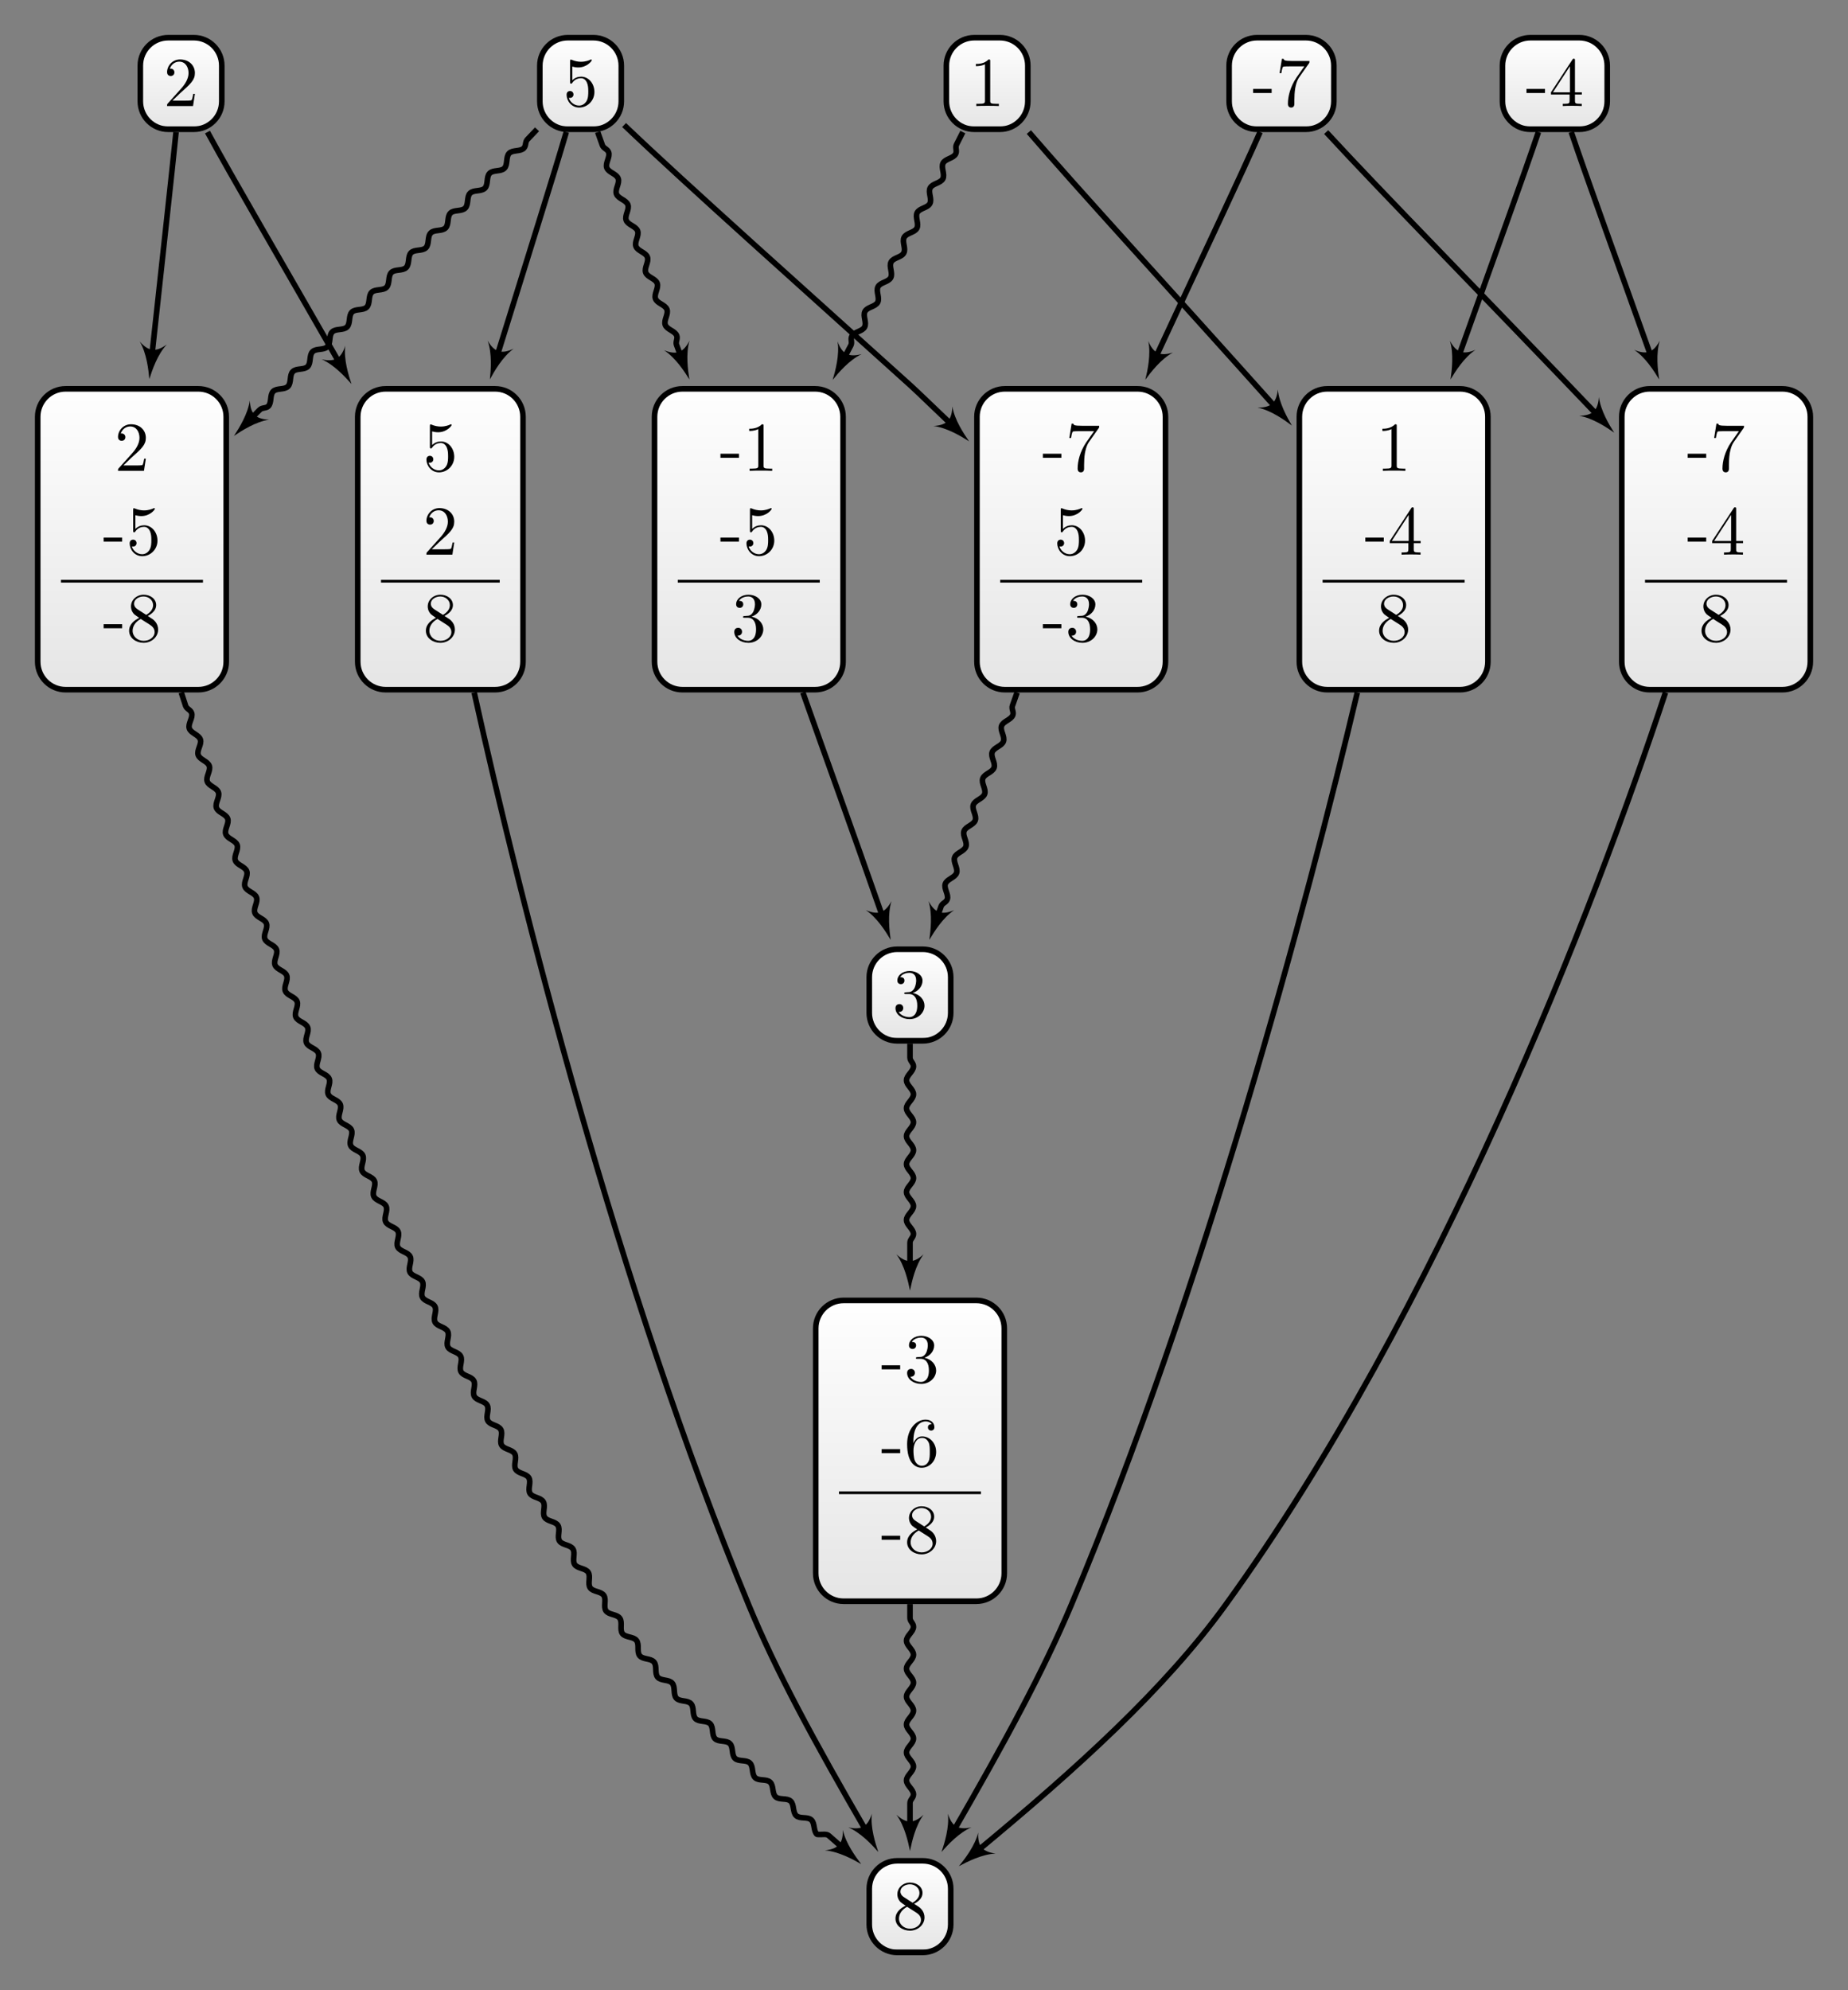 <?xml version="1.0" encoding="UTF-8"?>
<svg xmlns="http://www.w3.org/2000/svg" xmlns:xlink="http://www.w3.org/1999/xlink" width="263.658pt" height="283.821pt" viewBox="0 0 263.658 283.821" version="1.1">
<rect x="0" y="0" width="263.658" height="283.821" fill="#808080" stroke="none"/>
<defs>
<g>
<symbol overflow="visible" id="glyph0-0">
<path style="stroke:none;" d=""/>
</symbol>
<symbol overflow="visible" id="glyph0-1">
<path style="stroke:none;" d="M 2.75 -1.859 L 2.75 -2.438 L 0.109 -2.438 L 0.109 -1.859 Z M 2.75 -1.859 "/>
</symbol>
<symbol overflow="visible" id="glyph0-2">
<path style="stroke:none;" d="M 2.891 -3.516 C 3.703 -3.781 4.281 -4.469 4.281 -5.266 C 4.281 -6.078 3.406 -6.641 2.453 -6.641 C 1.453 -6.641 0.688 -6.047 0.688 -5.281 C 0.688 -4.953 0.906 -4.766 1.203 -4.766 C 1.5 -4.766 1.703 -4.984 1.703 -5.281 C 1.703 -5.766 1.234 -5.766 1.094 -5.766 C 1.391 -6.266 2.047 -6.391 2.406 -6.391 C 2.828 -6.391 3.375 -6.172 3.375 -5.281 C 3.375 -5.156 3.344 -4.578 3.094 -4.141 C 2.797 -3.656 2.453 -3.625 2.203 -3.625 C 2.125 -3.609 1.891 -3.594 1.812 -3.594 C 1.734 -3.578 1.672 -3.562 1.672 -3.469 C 1.672 -3.359 1.734 -3.359 1.906 -3.359 L 2.344 -3.359 C 3.156 -3.359 3.531 -2.688 3.531 -1.703 C 3.531 -0.344 2.844 -0.062 2.406 -0.062 C 1.969 -0.062 1.219 -0.234 0.875 -0.812 C 1.219 -0.766 1.531 -0.984 1.531 -1.359 C 1.531 -1.719 1.266 -1.922 0.984 -1.922 C 0.734 -1.922 0.422 -1.781 0.422 -1.344 C 0.422 -0.438 1.344 0.219 2.438 0.219 C 3.656 0.219 4.562 -0.688 4.562 -1.703 C 4.562 -2.516 3.922 -3.297 2.891 -3.516 Z M 2.891 -3.516 "/>
</symbol>
<symbol overflow="visible" id="glyph0-3">
<path style="stroke:none;" d="M 1.312 -3.266 L 1.312 -3.516 C 1.312 -6.031 2.547 -6.391 3.062 -6.391 C 3.297 -6.391 3.719 -6.328 3.938 -5.984 C 3.781 -5.984 3.391 -5.984 3.391 -5.547 C 3.391 -5.234 3.625 -5.078 3.844 -5.078 C 4 -5.078 4.312 -5.172 4.312 -5.562 C 4.312 -6.156 3.875 -6.641 3.047 -6.641 C 1.766 -6.641 0.422 -5.359 0.422 -3.156 C 0.422 -0.484 1.578 0.219 2.5 0.219 C 3.609 0.219 4.562 -0.719 4.562 -2.031 C 4.562 -3.297 3.672 -4.25 2.562 -4.25 C 1.891 -4.25 1.516 -3.75 1.312 -3.266 Z M 2.5 -0.062 C 1.875 -0.062 1.578 -0.656 1.516 -0.812 C 1.328 -1.281 1.328 -2.078 1.328 -2.25 C 1.328 -3.031 1.656 -4.031 2.547 -4.031 C 2.719 -4.031 3.172 -4.031 3.484 -3.406 C 3.656 -3.047 3.656 -2.531 3.656 -2.047 C 3.656 -1.562 3.656 -1.062 3.484 -0.703 C 3.188 -0.109 2.734 -0.062 2.5 -0.062 Z M 2.5 -0.062 "/>
</symbol>
<symbol overflow="visible" id="glyph0-4">
<path style="stroke:none;" d="M 1.625 -4.562 C 1.172 -4.859 1.125 -5.188 1.125 -5.359 C 1.125 -5.969 1.781 -6.391 2.484 -6.391 C 3.203 -6.391 3.844 -5.875 3.844 -5.156 C 3.844 -4.578 3.453 -4.109 2.859 -3.766 Z M 3.078 -3.609 C 3.797 -3.984 4.281 -4.5 4.281 -5.156 C 4.281 -6.078 3.406 -6.641 2.5 -6.641 C 1.5 -6.641 0.688 -5.906 0.688 -4.969 C 0.688 -4.797 0.703 -4.344 1.125 -3.875 C 1.234 -3.766 1.609 -3.516 1.859 -3.344 C 1.281 -3.047 0.422 -2.5 0.422 -1.5 C 0.422 -0.453 1.438 0.219 2.484 0.219 C 3.609 0.219 4.562 -0.609 4.562 -1.672 C 4.562 -2.031 4.453 -2.484 4.062 -2.906 C 3.875 -3.109 3.719 -3.203 3.078 -3.609 Z M 2.078 -3.188 L 3.312 -2.406 C 3.594 -2.219 4.062 -1.922 4.062 -1.312 C 4.062 -0.578 3.312 -0.062 2.5 -0.062 C 1.641 -0.062 0.922 -0.672 0.922 -1.5 C 0.922 -2.078 1.234 -2.719 2.078 -3.188 Z M 2.078 -3.188 "/>
</symbol>
<symbol overflow="visible" id="glyph0-5">
<path style="stroke:none;" d="M 4.469 -2 C 4.469 -3.188 3.656 -4.188 2.578 -4.188 C 2.109 -4.188 1.672 -4.031 1.312 -3.672 L 1.312 -5.625 C 1.516 -5.562 1.844 -5.5 2.156 -5.5 C 3.391 -5.5 4.094 -6.406 4.094 -6.531 C 4.094 -6.594 4.062 -6.641 3.984 -6.641 C 3.984 -6.641 3.953 -6.641 3.906 -6.609 C 3.703 -6.516 3.219 -6.312 2.547 -6.312 C 2.156 -6.312 1.688 -6.391 1.219 -6.594 C 1.141 -6.625 1.125 -6.625 1.109 -6.625 C 1 -6.625 1 -6.547 1 -6.391 L 1 -3.438 C 1 -3.266 1 -3.188 1.141 -3.188 C 1.219 -3.188 1.234 -3.203 1.281 -3.266 C 1.391 -3.422 1.75 -3.969 2.562 -3.969 C 3.078 -3.969 3.328 -3.516 3.406 -3.328 C 3.562 -2.953 3.594 -2.578 3.594 -2.078 C 3.594 -1.719 3.594 -1.125 3.344 -0.703 C 3.109 -0.312 2.734 -0.062 2.281 -0.062 C 1.562 -0.062 0.984 -0.594 0.812 -1.172 C 0.844 -1.172 0.875 -1.156 0.984 -1.156 C 1.312 -1.156 1.484 -1.406 1.484 -1.641 C 1.484 -1.891 1.312 -2.141 0.984 -2.141 C 0.844 -2.141 0.5 -2.062 0.5 -1.609 C 0.5 -0.75 1.188 0.219 2.297 0.219 C 3.453 0.219 4.469 -0.734 4.469 -2 Z M 4.469 -2 "/>
</symbol>
<symbol overflow="visible" id="glyph0-6">
<path style="stroke:none;" d="M 1.266 -0.766 L 2.328 -1.797 C 3.875 -3.172 4.469 -3.703 4.469 -4.703 C 4.469 -5.844 3.578 -6.641 2.359 -6.641 C 1.234 -6.641 0.5 -5.719 0.5 -4.828 C 0.5 -4.281 1 -4.281 1.031 -4.281 C 1.203 -4.281 1.547 -4.391 1.547 -4.812 C 1.547 -5.062 1.359 -5.328 1.016 -5.328 C 0.938 -5.328 0.922 -5.328 0.891 -5.312 C 1.109 -5.969 1.656 -6.328 2.234 -6.328 C 3.141 -6.328 3.562 -5.516 3.562 -4.703 C 3.562 -3.906 3.078 -3.125 2.516 -2.5 L 0.609 -0.375 C 0.5 -0.266 0.5 -0.234 0.5 0 L 4.203 0 L 4.469 -1.734 L 4.234 -1.734 C 4.172 -1.438 4.109 -1 4 -0.844 C 3.938 -0.766 3.281 -0.766 3.062 -0.766 Z M 1.266 -0.766 "/>
</symbol>
<symbol overflow="visible" id="glyph0-7">
<path style="stroke:none;" d="M 4.75 -6.078 C 4.828 -6.188 4.828 -6.203 4.828 -6.422 L 2.406 -6.422 C 1.203 -6.422 1.172 -6.547 1.141 -6.734 L 0.891 -6.734 L 0.562 -4.688 L 0.812 -4.688 C 0.844 -4.844 0.922 -5.469 1.062 -5.594 C 1.125 -5.656 1.906 -5.656 2.031 -5.656 L 4.094 -5.656 C 3.984 -5.5 3.203 -4.406 2.984 -4.078 C 2.078 -2.734 1.75 -1.344 1.75 -0.328 C 1.75 -0.234 1.75 0.219 2.219 0.219 C 2.672 0.219 2.672 -0.234 2.672 -0.328 L 2.672 -0.844 C 2.672 -1.391 2.703 -1.938 2.781 -2.469 C 2.828 -2.703 2.953 -3.562 3.406 -4.172 Z M 4.75 -6.078 "/>
</symbol>
<symbol overflow="visible" id="glyph0-8">
<path style="stroke:none;" d="M 2.938 -1.641 L 2.938 -0.781 C 2.938 -0.422 2.906 -0.312 2.172 -0.312 L 1.969 -0.312 L 1.969 0 C 2.375 -0.031 2.891 -0.031 3.312 -0.031 C 3.734 -0.031 4.25 -0.031 4.672 0 L 4.672 -0.312 L 4.453 -0.312 C 3.719 -0.312 3.703 -0.422 3.703 -0.781 L 3.703 -1.641 L 4.688 -1.641 L 4.688 -1.953 L 3.703 -1.953 L 3.703 -6.484 C 3.703 -6.688 3.703 -6.75 3.531 -6.75 C 3.453 -6.75 3.422 -6.75 3.344 -6.625 L 0.281 -1.953 L 0.281 -1.641 Z M 2.984 -1.953 L 0.562 -1.953 L 2.984 -5.672 Z M 2.984 -1.953 "/>
</symbol>
<symbol overflow="visible" id="glyph0-9">
<path style="stroke:none;" d="M 2.938 -6.375 C 2.938 -6.625 2.938 -6.641 2.703 -6.641 C 2.078 -6 1.203 -6 0.891 -6 L 0.891 -5.688 C 1.094 -5.688 1.672 -5.688 2.188 -5.953 L 2.188 -0.781 C 2.188 -0.422 2.156 -0.312 1.266 -0.312 L 0.953 -0.312 L 0.953 0 C 1.297 -0.031 2.156 -0.031 2.562 -0.031 C 2.953 -0.031 3.828 -0.031 4.172 0 L 4.172 -0.312 L 3.859 -0.312 C 2.953 -0.312 2.938 -0.422 2.938 -0.781 Z M 2.938 -6.375 "/>
</symbol>
</g>
<clipPath id="clip1">
  <path d="M 116 185 L 144 185 L 144 228 L 116 228 Z M 116 185 "/>
</clipPath>
<clipPath id="clip2">
  <path d="M 139.293 185.457 L 120.367 185.457 C 118.164 185.457 116.383 187.242 116.383 189.441 L 116.383 224.375 C 116.383 226.578 118.164 228.363 120.367 228.363 L 139.293 228.363 C 141.496 228.363 143.281 226.578 143.281 224.375 L 143.281 189.441 C 143.281 187.242 141.496 185.457 139.293 185.457 Z M 139.293 185.457 "/>
</clipPath>
<linearGradient id="linear0" gradientUnits="userSpaceOnUse" x1="0" y1="25.003" x2="0" y2="74.997" gradientTransform="matrix(0.538,0,0,-0.858,102.929,249.82)">
<stop offset="0" style="stop-color:rgb(89.999%,89.999%,89.999%);stop-opacity:1;"/>
<stop offset="0.031" style="stop-color:rgb(90.155%,90.155%,90.155%);stop-opacity:1;"/>
<stop offset="0.062" style="stop-color:rgb(90.468%,90.468%,90.468%);stop-opacity:1;"/>
<stop offset="0.094" style="stop-color:rgb(90.781%,90.781%,90.781%);stop-opacity:1;"/>
<stop offset="0.125" style="stop-color:rgb(91.093%,91.093%,91.093%);stop-opacity:1;"/>
<stop offset="0.156" style="stop-color:rgb(91.405%,91.405%,91.405%);stop-opacity:1;"/>
<stop offset="0.188" style="stop-color:rgb(91.718%,91.718%,91.718%);stop-opacity:1;"/>
<stop offset="0.219" style="stop-color:rgb(92.03%,92.03%,92.03%);stop-opacity:1;"/>
<stop offset="0.25" style="stop-color:rgb(92.343%,92.343%,92.343%);stop-opacity:1;"/>
<stop offset="0.281" style="stop-color:rgb(92.654%,92.654%,92.654%);stop-opacity:1;"/>
<stop offset="0.312" style="stop-color:rgb(92.967%,92.967%,92.967%);stop-opacity:1;"/>
<stop offset="0.344" style="stop-color:rgb(93.28%,93.28%,93.28%);stop-opacity:1;"/>
<stop offset="0.375" style="stop-color:rgb(93.593%,93.593%,93.593%);stop-opacity:1;"/>
<stop offset="0.406" style="stop-color:rgb(93.906%,93.906%,93.906%);stop-opacity:1;"/>
<stop offset="0.438" style="stop-color:rgb(94.217%,94.217%,94.217%);stop-opacity:1;"/>
<stop offset="0.469" style="stop-color:rgb(94.53%,94.53%,94.53%);stop-opacity:1;"/>
<stop offset="0.5" style="stop-color:rgb(94.843%,94.843%,94.843%);stop-opacity:1;"/>
<stop offset="0.531" style="stop-color:rgb(95.155%,95.155%,95.155%);stop-opacity:1;"/>
<stop offset="0.562" style="stop-color:rgb(95.467%,95.467%,95.467%);stop-opacity:1;"/>
<stop offset="0.594" style="stop-color:rgb(95.779%,95.779%,95.779%);stop-opacity:1;"/>
<stop offset="0.625" style="stop-color:rgb(96.092%,96.092%,96.092%);stop-opacity:1;"/>
<stop offset="0.656" style="stop-color:rgb(96.405%,96.405%,96.405%);stop-opacity:1;"/>
<stop offset="0.688" style="stop-color:rgb(96.716%,96.716%,96.716%);stop-opacity:1;"/>
<stop offset="0.719" style="stop-color:rgb(97.029%,97.029%,97.029%);stop-opacity:1;"/>
<stop offset="0.75" style="stop-color:rgb(97.342%,97.342%,97.342%);stop-opacity:1;"/>
<stop offset="0.781" style="stop-color:rgb(97.655%,97.655%,97.655%);stop-opacity:1;"/>
<stop offset="0.812" style="stop-color:rgb(97.968%,97.968%,97.968%);stop-opacity:1;"/>
<stop offset="0.844" style="stop-color:rgb(98.279%,98.279%,98.279%);stop-opacity:1;"/>
<stop offset="0.875" style="stop-color:rgb(98.592%,98.592%,98.592%);stop-opacity:1;"/>
<stop offset="0.906" style="stop-color:rgb(98.904%,98.904%,98.904%);stop-opacity:1;"/>
<stop offset="0.938" style="stop-color:rgb(99.217%,99.217%,99.217%);stop-opacity:1;"/>
<stop offset="0.969" style="stop-color:rgb(99.529%,99.529%,99.529%);stop-opacity:1;"/>
<stop offset="1" style="stop-color:rgb(99.841%,99.841%,99.841%);stop-opacity:1;"/>
</linearGradient>
<clipPath id="clip3">
  <path d="M 124 265 L 136 265 L 136 278 L 124 278 Z M 124 265 "/>
</clipPath>
<clipPath id="clip4">
  <path d="M 131.656 265.379 L 128.004 265.379 C 125.805 265.379 124.02 267.164 124.02 269.363 L 124.02 274.457 C 124.02 276.656 125.805 278.441 128.004 278.441 L 131.656 278.441 C 133.859 278.441 135.641 276.656 135.641 274.457 L 135.641 269.363 C 135.641 267.164 133.859 265.379 131.656 265.379 Z M 131.656 265.379 "/>
</clipPath>
<linearGradient id="linear1" gradientUnits="userSpaceOnUse" x1="0" y1="25.003" x2="0" y2="74.997" gradientTransform="matrix(0.232,0,0,-0.261,118.207,284.973)">
<stop offset="0" style="stop-color:rgb(89.999%,89.999%,89.999%);stop-opacity:1;"/>
<stop offset="0.031" style="stop-color:rgb(90.155%,90.155%,90.155%);stop-opacity:1;"/>
<stop offset="0.062" style="stop-color:rgb(90.468%,90.468%,90.468%);stop-opacity:1;"/>
<stop offset="0.094" style="stop-color:rgb(90.781%,90.781%,90.781%);stop-opacity:1;"/>
<stop offset="0.125" style="stop-color:rgb(91.093%,91.093%,91.093%);stop-opacity:1;"/>
<stop offset="0.156" style="stop-color:rgb(91.405%,91.405%,91.405%);stop-opacity:1;"/>
<stop offset="0.188" style="stop-color:rgb(91.718%,91.718%,91.718%);stop-opacity:1;"/>
<stop offset="0.219" style="stop-color:rgb(92.03%,92.03%,92.03%);stop-opacity:1;"/>
<stop offset="0.25" style="stop-color:rgb(92.343%,92.343%,92.343%);stop-opacity:1;"/>
<stop offset="0.281" style="stop-color:rgb(92.654%,92.654%,92.654%);stop-opacity:1;"/>
<stop offset="0.312" style="stop-color:rgb(92.967%,92.967%,92.967%);stop-opacity:1;"/>
<stop offset="0.344" style="stop-color:rgb(93.28%,93.28%,93.28%);stop-opacity:1;"/>
<stop offset="0.375" style="stop-color:rgb(93.593%,93.593%,93.593%);stop-opacity:1;"/>
<stop offset="0.406" style="stop-color:rgb(93.906%,93.906%,93.906%);stop-opacity:1;"/>
<stop offset="0.438" style="stop-color:rgb(94.217%,94.217%,94.217%);stop-opacity:1;"/>
<stop offset="0.469" style="stop-color:rgb(94.53%,94.53%,94.53%);stop-opacity:1;"/>
<stop offset="0.5" style="stop-color:rgb(94.843%,94.843%,94.843%);stop-opacity:1;"/>
<stop offset="0.531" style="stop-color:rgb(95.155%,95.155%,95.155%);stop-opacity:1;"/>
<stop offset="0.562" style="stop-color:rgb(95.467%,95.467%,95.467%);stop-opacity:1;"/>
<stop offset="0.594" style="stop-color:rgb(95.779%,95.779%,95.779%);stop-opacity:1;"/>
<stop offset="0.625" style="stop-color:rgb(96.092%,96.092%,96.092%);stop-opacity:1;"/>
<stop offset="0.656" style="stop-color:rgb(96.405%,96.405%,96.405%);stop-opacity:1;"/>
<stop offset="0.688" style="stop-color:rgb(96.718%,96.718%,96.718%);stop-opacity:1;"/>
<stop offset="0.719" style="stop-color:rgb(97.029%,97.029%,97.029%);stop-opacity:1;"/>
<stop offset="0.75" style="stop-color:rgb(97.342%,97.342%,97.342%);stop-opacity:1;"/>
<stop offset="0.781" style="stop-color:rgb(97.655%,97.655%,97.655%);stop-opacity:1;"/>
<stop offset="0.812" style="stop-color:rgb(97.968%,97.968%,97.968%);stop-opacity:1;"/>
<stop offset="0.844" style="stop-color:rgb(98.279%,98.279%,98.279%);stop-opacity:1;"/>
<stop offset="0.875" style="stop-color:rgb(98.592%,98.592%,98.592%);stop-opacity:1;"/>
<stop offset="0.906" style="stop-color:rgb(98.904%,98.904%,98.904%);stop-opacity:1;"/>
<stop offset="0.938" style="stop-color:rgb(99.217%,99.217%,99.217%);stop-opacity:1;"/>
<stop offset="0.969" style="stop-color:rgb(99.529%,99.529%,99.529%);stop-opacity:1;"/>
<stop offset="1" style="stop-color:rgb(99.841%,99.841%,99.841%);stop-opacity:1;"/>
</linearGradient>
<clipPath id="clip5">
  <path d="M 51 55 L 75 55 L 75 98 L 51 98 Z M 51 55 "/>
</clipPath>
<clipPath id="clip6">
  <path d="M 70.633 55.453 L 55.027 55.453 C 52.824 55.453 51.039 57.238 51.039 59.441 L 51.039 94.375 C 51.039 96.574 52.824 98.359 55.027 98.359 L 70.633 98.359 C 72.836 98.359 74.617 96.574 74.617 94.375 L 74.617 59.441 C 74.617 57.238 72.836 55.453 70.633 55.453 Z M 70.633 55.453 "/>
</clipPath>
<linearGradient id="linear2" gradientUnits="userSpaceOnUse" x1="0" y1="25.003" x2="0" y2="74.997" gradientTransform="matrix(0.472,0,0,-0.858,39.25,119.818)">
<stop offset="0" style="stop-color:rgb(89.999%,89.999%,89.999%);stop-opacity:1;"/>
<stop offset="0.031" style="stop-color:rgb(90.155%,90.155%,90.155%);stop-opacity:1;"/>
<stop offset="0.062" style="stop-color:rgb(90.468%,90.468%,90.468%);stop-opacity:1;"/>
<stop offset="0.094" style="stop-color:rgb(90.781%,90.781%,90.781%);stop-opacity:1;"/>
<stop offset="0.125" style="stop-color:rgb(91.093%,91.093%,91.093%);stop-opacity:1;"/>
<stop offset="0.156" style="stop-color:rgb(91.405%,91.405%,91.405%);stop-opacity:1;"/>
<stop offset="0.188" style="stop-color:rgb(91.718%,91.718%,91.718%);stop-opacity:1;"/>
<stop offset="0.219" style="stop-color:rgb(92.03%,92.03%,92.03%);stop-opacity:1;"/>
<stop offset="0.25" style="stop-color:rgb(92.343%,92.343%,92.343%);stop-opacity:1;"/>
<stop offset="0.281" style="stop-color:rgb(92.654%,92.654%,92.654%);stop-opacity:1;"/>
<stop offset="0.312" style="stop-color:rgb(92.967%,92.967%,92.967%);stop-opacity:1;"/>
<stop offset="0.344" style="stop-color:rgb(93.28%,93.28%,93.28%);stop-opacity:1;"/>
<stop offset="0.375" style="stop-color:rgb(93.593%,93.593%,93.593%);stop-opacity:1;"/>
<stop offset="0.406" style="stop-color:rgb(93.906%,93.906%,93.906%);stop-opacity:1;"/>
<stop offset="0.438" style="stop-color:rgb(94.217%,94.217%,94.217%);stop-opacity:1;"/>
<stop offset="0.469" style="stop-color:rgb(94.53%,94.53%,94.53%);stop-opacity:1;"/>
<stop offset="0.5" style="stop-color:rgb(94.843%,94.843%,94.843%);stop-opacity:1;"/>
<stop offset="0.531" style="stop-color:rgb(95.155%,95.155%,95.155%);stop-opacity:1;"/>
<stop offset="0.562" style="stop-color:rgb(95.467%,95.467%,95.467%);stop-opacity:1;"/>
<stop offset="0.594" style="stop-color:rgb(95.779%,95.779%,95.779%);stop-opacity:1;"/>
<stop offset="0.625" style="stop-color:rgb(96.092%,96.092%,96.092%);stop-opacity:1;"/>
<stop offset="0.656" style="stop-color:rgb(96.405%,96.405%,96.405%);stop-opacity:1;"/>
<stop offset="0.688" style="stop-color:rgb(96.716%,96.716%,96.716%);stop-opacity:1;"/>
<stop offset="0.719" style="stop-color:rgb(97.029%,97.029%,97.029%);stop-opacity:1;"/>
<stop offset="0.75" style="stop-color:rgb(97.342%,97.342%,97.342%);stop-opacity:1;"/>
<stop offset="0.781" style="stop-color:rgb(97.655%,97.655%,97.655%);stop-opacity:1;"/>
<stop offset="0.812" style="stop-color:rgb(97.968%,97.968%,97.968%);stop-opacity:1;"/>
<stop offset="0.844" style="stop-color:rgb(98.279%,98.279%,98.279%);stop-opacity:1;"/>
<stop offset="0.875" style="stop-color:rgb(98.592%,98.592%,98.592%);stop-opacity:1;"/>
<stop offset="0.906" style="stop-color:rgb(98.904%,98.904%,98.904%);stop-opacity:1;"/>
<stop offset="0.938" style="stop-color:rgb(99.217%,99.217%,99.217%);stop-opacity:1;"/>
<stop offset="0.969" style="stop-color:rgb(99.529%,99.529%,99.529%);stop-opacity:1;"/>
<stop offset="1" style="stop-color:rgb(99.841%,99.841%,99.841%);stop-opacity:1;"/>
</linearGradient>
<clipPath id="clip7">
  <path d="M 231 55 L 259 55 L 259 98 L 231 98 Z M 231 55 "/>
</clipPath>
<clipPath id="clip8">
  <path d="M 254.297 55.453 L 235.367 55.453 C 233.168 55.453 231.383 57.238 231.383 59.441 L 231.383 94.375 C 231.383 96.574 233.168 98.359 235.367 98.359 L 254.297 98.359 C 256.496 98.359 258.281 96.574 258.281 94.375 L 258.281 59.441 C 258.281 57.238 256.496 55.453 254.297 55.453 Z M 254.297 55.453 "/>
</clipPath>
<linearGradient id="linear3" gradientUnits="userSpaceOnUse" x1="0" y1="25.003" x2="0" y2="74.997" gradientTransform="matrix(0.538,0,0,-0.858,217.93,119.818)">
<stop offset="0" style="stop-color:rgb(89.999%,89.999%,89.999%);stop-opacity:1;"/>
<stop offset="0.031" style="stop-color:rgb(90.155%,90.155%,90.155%);stop-opacity:1;"/>
<stop offset="0.062" style="stop-color:rgb(90.468%,90.468%,90.468%);stop-opacity:1;"/>
<stop offset="0.094" style="stop-color:rgb(90.781%,90.781%,90.781%);stop-opacity:1;"/>
<stop offset="0.125" style="stop-color:rgb(91.093%,91.093%,91.093%);stop-opacity:1;"/>
<stop offset="0.156" style="stop-color:rgb(91.405%,91.405%,91.405%);stop-opacity:1;"/>
<stop offset="0.188" style="stop-color:rgb(91.718%,91.718%,91.718%);stop-opacity:1;"/>
<stop offset="0.219" style="stop-color:rgb(92.03%,92.03%,92.03%);stop-opacity:1;"/>
<stop offset="0.25" style="stop-color:rgb(92.343%,92.343%,92.343%);stop-opacity:1;"/>
<stop offset="0.281" style="stop-color:rgb(92.654%,92.654%,92.654%);stop-opacity:1;"/>
<stop offset="0.312" style="stop-color:rgb(92.967%,92.967%,92.967%);stop-opacity:1;"/>
<stop offset="0.344" style="stop-color:rgb(93.28%,93.28%,93.28%);stop-opacity:1;"/>
<stop offset="0.375" style="stop-color:rgb(93.593%,93.593%,93.593%);stop-opacity:1;"/>
<stop offset="0.406" style="stop-color:rgb(93.906%,93.906%,93.906%);stop-opacity:1;"/>
<stop offset="0.438" style="stop-color:rgb(94.217%,94.217%,94.217%);stop-opacity:1;"/>
<stop offset="0.469" style="stop-color:rgb(94.53%,94.53%,94.53%);stop-opacity:1;"/>
<stop offset="0.5" style="stop-color:rgb(94.843%,94.843%,94.843%);stop-opacity:1;"/>
<stop offset="0.531" style="stop-color:rgb(95.155%,95.155%,95.155%);stop-opacity:1;"/>
<stop offset="0.562" style="stop-color:rgb(95.467%,95.467%,95.467%);stop-opacity:1;"/>
<stop offset="0.594" style="stop-color:rgb(95.779%,95.779%,95.779%);stop-opacity:1;"/>
<stop offset="0.625" style="stop-color:rgb(96.092%,96.092%,96.092%);stop-opacity:1;"/>
<stop offset="0.656" style="stop-color:rgb(96.405%,96.405%,96.405%);stop-opacity:1;"/>
<stop offset="0.688" style="stop-color:rgb(96.716%,96.716%,96.716%);stop-opacity:1;"/>
<stop offset="0.719" style="stop-color:rgb(97.029%,97.029%,97.029%);stop-opacity:1;"/>
<stop offset="0.75" style="stop-color:rgb(97.342%,97.342%,97.342%);stop-opacity:1;"/>
<stop offset="0.781" style="stop-color:rgb(97.655%,97.655%,97.655%);stop-opacity:1;"/>
<stop offset="0.812" style="stop-color:rgb(97.968%,97.968%,97.968%);stop-opacity:1;"/>
<stop offset="0.844" style="stop-color:rgb(98.279%,98.279%,98.279%);stop-opacity:1;"/>
<stop offset="0.875" style="stop-color:rgb(98.592%,98.592%,98.592%);stop-opacity:1;"/>
<stop offset="0.906" style="stop-color:rgb(98.904%,98.904%,98.904%);stop-opacity:1;"/>
<stop offset="0.938" style="stop-color:rgb(99.217%,99.217%,99.217%);stop-opacity:1;"/>
<stop offset="0.969" style="stop-color:rgb(99.529%,99.529%,99.529%);stop-opacity:1;"/>
<stop offset="1" style="stop-color:rgb(99.841%,99.841%,99.841%);stop-opacity:1;"/>
</linearGradient>
<clipPath id="clip9">
  <path d="M 93 55 L 121 55 L 121 98 L 93 98 Z M 93 55 "/>
</clipPath>
<clipPath id="clip10">
  <path d="M 116.293 55.453 L 97.367 55.453 C 95.164 55.453 93.383 57.238 93.383 59.441 L 93.383 94.375 C 93.383 96.574 95.164 98.359 97.367 98.359 L 116.293 98.359 C 118.496 98.359 120.281 96.574 120.281 94.375 L 120.281 59.441 C 120.281 57.238 118.496 55.453 116.293 55.453 Z M 116.293 55.453 "/>
</clipPath>
<linearGradient id="linear4" gradientUnits="userSpaceOnUse" x1="0" y1="25.003" x2="0" y2="74.997" gradientTransform="matrix(0.538,0,0,-0.858,79.928,119.818)">
<stop offset="0" style="stop-color:rgb(89.999%,89.999%,89.999%);stop-opacity:1;"/>
<stop offset="0.031" style="stop-color:rgb(90.155%,90.155%,90.155%);stop-opacity:1;"/>
<stop offset="0.062" style="stop-color:rgb(90.468%,90.468%,90.468%);stop-opacity:1;"/>
<stop offset="0.094" style="stop-color:rgb(90.781%,90.781%,90.781%);stop-opacity:1;"/>
<stop offset="0.125" style="stop-color:rgb(91.093%,91.093%,91.093%);stop-opacity:1;"/>
<stop offset="0.156" style="stop-color:rgb(91.405%,91.405%,91.405%);stop-opacity:1;"/>
<stop offset="0.188" style="stop-color:rgb(91.718%,91.718%,91.718%);stop-opacity:1;"/>
<stop offset="0.219" style="stop-color:rgb(92.03%,92.03%,92.03%);stop-opacity:1;"/>
<stop offset="0.25" style="stop-color:rgb(92.343%,92.343%,92.343%);stop-opacity:1;"/>
<stop offset="0.281" style="stop-color:rgb(92.654%,92.654%,92.654%);stop-opacity:1;"/>
<stop offset="0.312" style="stop-color:rgb(92.967%,92.967%,92.967%);stop-opacity:1;"/>
<stop offset="0.344" style="stop-color:rgb(93.28%,93.28%,93.28%);stop-opacity:1;"/>
<stop offset="0.375" style="stop-color:rgb(93.593%,93.593%,93.593%);stop-opacity:1;"/>
<stop offset="0.406" style="stop-color:rgb(93.906%,93.906%,93.906%);stop-opacity:1;"/>
<stop offset="0.438" style="stop-color:rgb(94.217%,94.217%,94.217%);stop-opacity:1;"/>
<stop offset="0.469" style="stop-color:rgb(94.53%,94.53%,94.53%);stop-opacity:1;"/>
<stop offset="0.5" style="stop-color:rgb(94.843%,94.843%,94.843%);stop-opacity:1;"/>
<stop offset="0.531" style="stop-color:rgb(95.155%,95.155%,95.155%);stop-opacity:1;"/>
<stop offset="0.562" style="stop-color:rgb(95.467%,95.467%,95.467%);stop-opacity:1;"/>
<stop offset="0.594" style="stop-color:rgb(95.779%,95.779%,95.779%);stop-opacity:1;"/>
<stop offset="0.625" style="stop-color:rgb(96.092%,96.092%,96.092%);stop-opacity:1;"/>
<stop offset="0.656" style="stop-color:rgb(96.405%,96.405%,96.405%);stop-opacity:1;"/>
<stop offset="0.688" style="stop-color:rgb(96.716%,96.716%,96.716%);stop-opacity:1;"/>
<stop offset="0.719" style="stop-color:rgb(97.029%,97.029%,97.029%);stop-opacity:1;"/>
<stop offset="0.75" style="stop-color:rgb(97.342%,97.342%,97.342%);stop-opacity:1;"/>
<stop offset="0.781" style="stop-color:rgb(97.655%,97.655%,97.655%);stop-opacity:1;"/>
<stop offset="0.812" style="stop-color:rgb(97.968%,97.968%,97.968%);stop-opacity:1;"/>
<stop offset="0.844" style="stop-color:rgb(98.279%,98.279%,98.279%);stop-opacity:1;"/>
<stop offset="0.875" style="stop-color:rgb(98.592%,98.592%,98.592%);stop-opacity:1;"/>
<stop offset="0.906" style="stop-color:rgb(98.904%,98.904%,98.904%);stop-opacity:1;"/>
<stop offset="0.938" style="stop-color:rgb(99.217%,99.217%,99.217%);stop-opacity:1;"/>
<stop offset="0.969" style="stop-color:rgb(99.529%,99.529%,99.529%);stop-opacity:1;"/>
<stop offset="1" style="stop-color:rgb(99.841%,99.841%,99.841%);stop-opacity:1;"/>
</linearGradient>
<clipPath id="clip11">
  <path d="M 124 135 L 136 135 L 136 148 L 124 148 Z M 124 135 "/>
</clipPath>
<clipPath id="clip12">
  <path d="M 131.656 135.379 L 128.004 135.379 C 125.805 135.379 124.02 137.16 124.02 139.363 L 124.02 144.453 C 124.02 146.656 125.805 148.438 128.004 148.438 L 131.656 148.438 C 133.859 148.438 135.641 146.656 135.641 144.453 L 135.641 139.363 C 135.641 137.16 133.859 135.379 131.656 135.379 Z M 131.656 135.379 "/>
</clipPath>
<linearGradient id="linear5" gradientUnits="userSpaceOnUse" x1="0" y1="25.003" x2="0" y2="74.997" gradientTransform="matrix(0.232,0,0,-0.261,118.207,154.971)">
<stop offset="0" style="stop-color:rgb(89.999%,89.999%,89.999%);stop-opacity:1;"/>
<stop offset="0.031" style="stop-color:rgb(90.155%,90.155%,90.155%);stop-opacity:1;"/>
<stop offset="0.062" style="stop-color:rgb(90.468%,90.468%,90.468%);stop-opacity:1;"/>
<stop offset="0.094" style="stop-color:rgb(90.781%,90.781%,90.781%);stop-opacity:1;"/>
<stop offset="0.125" style="stop-color:rgb(91.093%,91.093%,91.093%);stop-opacity:1;"/>
<stop offset="0.156" style="stop-color:rgb(91.405%,91.405%,91.405%);stop-opacity:1;"/>
<stop offset="0.188" style="stop-color:rgb(91.718%,91.718%,91.718%);stop-opacity:1;"/>
<stop offset="0.219" style="stop-color:rgb(92.03%,92.03%,92.03%);stop-opacity:1;"/>
<stop offset="0.25" style="stop-color:rgb(92.343%,92.343%,92.343%);stop-opacity:1;"/>
<stop offset="0.281" style="stop-color:rgb(92.654%,92.654%,92.654%);stop-opacity:1;"/>
<stop offset="0.312" style="stop-color:rgb(92.967%,92.967%,92.967%);stop-opacity:1;"/>
<stop offset="0.344" style="stop-color:rgb(93.28%,93.28%,93.28%);stop-opacity:1;"/>
<stop offset="0.375" style="stop-color:rgb(93.593%,93.593%,93.593%);stop-opacity:1;"/>
<stop offset="0.406" style="stop-color:rgb(93.906%,93.906%,93.906%);stop-opacity:1;"/>
<stop offset="0.438" style="stop-color:rgb(94.217%,94.217%,94.217%);stop-opacity:1;"/>
<stop offset="0.469" style="stop-color:rgb(94.53%,94.53%,94.53%);stop-opacity:1;"/>
<stop offset="0.5" style="stop-color:rgb(94.843%,94.843%,94.843%);stop-opacity:1;"/>
<stop offset="0.531" style="stop-color:rgb(95.155%,95.155%,95.155%);stop-opacity:1;"/>
<stop offset="0.562" style="stop-color:rgb(95.467%,95.467%,95.467%);stop-opacity:1;"/>
<stop offset="0.594" style="stop-color:rgb(95.779%,95.779%,95.779%);stop-opacity:1;"/>
<stop offset="0.625" style="stop-color:rgb(96.092%,96.092%,96.092%);stop-opacity:1;"/>
<stop offset="0.656" style="stop-color:rgb(96.405%,96.405%,96.405%);stop-opacity:1;"/>
<stop offset="0.688" style="stop-color:rgb(96.716%,96.716%,96.716%);stop-opacity:1;"/>
<stop offset="0.719" style="stop-color:rgb(97.029%,97.029%,97.029%);stop-opacity:1;"/>
<stop offset="0.75" style="stop-color:rgb(97.342%,97.342%,97.342%);stop-opacity:1;"/>
<stop offset="0.781" style="stop-color:rgb(97.655%,97.655%,97.655%);stop-opacity:1;"/>
<stop offset="0.812" style="stop-color:rgb(97.968%,97.968%,97.968%);stop-opacity:1;"/>
<stop offset="0.844" style="stop-color:rgb(98.279%,98.279%,98.279%);stop-opacity:1;"/>
<stop offset="0.875" style="stop-color:rgb(98.592%,98.592%,98.592%);stop-opacity:1;"/>
<stop offset="0.906" style="stop-color:rgb(98.904%,98.904%,98.904%);stop-opacity:1;"/>
<stop offset="0.938" style="stop-color:rgb(99.217%,99.217%,99.217%);stop-opacity:1;"/>
<stop offset="0.969" style="stop-color:rgb(99.529%,99.529%,99.529%);stop-opacity:1;"/>
<stop offset="1" style="stop-color:rgb(99.841%,99.841%,99.841%);stop-opacity:1;"/>
</linearGradient>
<clipPath id="clip13">
  <path d="M 185 55 L 213 55 L 213 98 L 185 98 Z M 185 55 "/>
</clipPath>
<clipPath id="clip14">
  <path d="M 208.297 55.453 L 189.367 55.453 C 187.168 55.453 185.383 57.238 185.383 59.441 L 185.383 94.375 C 185.383 96.574 187.168 98.359 189.367 98.359 L 208.297 98.359 C 210.496 98.359 212.281 96.574 212.281 94.375 L 212.281 59.441 C 212.281 57.238 210.496 55.453 208.297 55.453 Z M 208.297 55.453 "/>
</clipPath>
<linearGradient id="linear6" gradientUnits="userSpaceOnUse" x1="0" y1="25.003" x2="0" y2="74.997" gradientTransform="matrix(0.538,0,0,-0.858,171.929,119.818)">
<stop offset="0" style="stop-color:rgb(89.999%,89.999%,89.999%);stop-opacity:1;"/>
<stop offset="0.031" style="stop-color:rgb(90.155%,90.155%,90.155%);stop-opacity:1;"/>
<stop offset="0.062" style="stop-color:rgb(90.468%,90.468%,90.468%);stop-opacity:1;"/>
<stop offset="0.094" style="stop-color:rgb(90.781%,90.781%,90.781%);stop-opacity:1;"/>
<stop offset="0.125" style="stop-color:rgb(91.093%,91.093%,91.093%);stop-opacity:1;"/>
<stop offset="0.156" style="stop-color:rgb(91.405%,91.405%,91.405%);stop-opacity:1;"/>
<stop offset="0.188" style="stop-color:rgb(91.718%,91.718%,91.718%);stop-opacity:1;"/>
<stop offset="0.219" style="stop-color:rgb(92.03%,92.03%,92.03%);stop-opacity:1;"/>
<stop offset="0.25" style="stop-color:rgb(92.343%,92.343%,92.343%);stop-opacity:1;"/>
<stop offset="0.281" style="stop-color:rgb(92.654%,92.654%,92.654%);stop-opacity:1;"/>
<stop offset="0.312" style="stop-color:rgb(92.967%,92.967%,92.967%);stop-opacity:1;"/>
<stop offset="0.344" style="stop-color:rgb(93.28%,93.28%,93.28%);stop-opacity:1;"/>
<stop offset="0.375" style="stop-color:rgb(93.593%,93.593%,93.593%);stop-opacity:1;"/>
<stop offset="0.406" style="stop-color:rgb(93.906%,93.906%,93.906%);stop-opacity:1;"/>
<stop offset="0.438" style="stop-color:rgb(94.217%,94.217%,94.217%);stop-opacity:1;"/>
<stop offset="0.469" style="stop-color:rgb(94.53%,94.53%,94.53%);stop-opacity:1;"/>
<stop offset="0.5" style="stop-color:rgb(94.843%,94.843%,94.843%);stop-opacity:1;"/>
<stop offset="0.531" style="stop-color:rgb(95.155%,95.155%,95.155%);stop-opacity:1;"/>
<stop offset="0.562" style="stop-color:rgb(95.467%,95.467%,95.467%);stop-opacity:1;"/>
<stop offset="0.594" style="stop-color:rgb(95.779%,95.779%,95.779%);stop-opacity:1;"/>
<stop offset="0.625" style="stop-color:rgb(96.092%,96.092%,96.092%);stop-opacity:1;"/>
<stop offset="0.656" style="stop-color:rgb(96.405%,96.405%,96.405%);stop-opacity:1;"/>
<stop offset="0.688" style="stop-color:rgb(96.716%,96.716%,96.716%);stop-opacity:1;"/>
<stop offset="0.719" style="stop-color:rgb(97.029%,97.029%,97.029%);stop-opacity:1;"/>
<stop offset="0.75" style="stop-color:rgb(97.342%,97.342%,97.342%);stop-opacity:1;"/>
<stop offset="0.781" style="stop-color:rgb(97.655%,97.655%,97.655%);stop-opacity:1;"/>
<stop offset="0.812" style="stop-color:rgb(97.968%,97.968%,97.968%);stop-opacity:1;"/>
<stop offset="0.844" style="stop-color:rgb(98.279%,98.279%,98.279%);stop-opacity:1;"/>
<stop offset="0.875" style="stop-color:rgb(98.592%,98.592%,98.592%);stop-opacity:1;"/>
<stop offset="0.906" style="stop-color:rgb(98.904%,98.904%,98.904%);stop-opacity:1;"/>
<stop offset="0.938" style="stop-color:rgb(99.217%,99.217%,99.217%);stop-opacity:1;"/>
<stop offset="0.969" style="stop-color:rgb(99.529%,99.529%,99.529%);stop-opacity:1;"/>
<stop offset="1" style="stop-color:rgb(99.841%,99.841%,99.841%);stop-opacity:1;"/>
</linearGradient>
<clipPath id="clip15">
  <path d="M 139 55 L 167 55 L 167 98 L 139 98 Z M 139 55 "/>
</clipPath>
<clipPath id="clip16">
  <path d="M 162.297 55.453 L 143.367 55.453 C 141.164 55.453 139.383 57.238 139.383 59.441 L 139.383 94.375 C 139.383 96.574 141.164 98.359 143.367 98.359 L 162.297 98.359 C 164.496 98.359 166.281 96.574 166.281 94.375 L 166.281 59.441 C 166.281 57.238 164.496 55.453 162.297 55.453 Z M 162.297 55.453 "/>
</clipPath>
<linearGradient id="linear7" gradientUnits="userSpaceOnUse" x1="0" y1="25.003" x2="0" y2="74.997" gradientTransform="matrix(0.538,0,0,-0.858,125.929,119.818)">
<stop offset="0" style="stop-color:rgb(89.999%,89.999%,89.999%);stop-opacity:1;"/>
<stop offset="0.031" style="stop-color:rgb(90.155%,90.155%,90.155%);stop-opacity:1;"/>
<stop offset="0.062" style="stop-color:rgb(90.468%,90.468%,90.468%);stop-opacity:1;"/>
<stop offset="0.094" style="stop-color:rgb(90.781%,90.781%,90.781%);stop-opacity:1;"/>
<stop offset="0.125" style="stop-color:rgb(91.093%,91.093%,91.093%);stop-opacity:1;"/>
<stop offset="0.156" style="stop-color:rgb(91.405%,91.405%,91.405%);stop-opacity:1;"/>
<stop offset="0.188" style="stop-color:rgb(91.718%,91.718%,91.718%);stop-opacity:1;"/>
<stop offset="0.219" style="stop-color:rgb(92.03%,92.03%,92.03%);stop-opacity:1;"/>
<stop offset="0.25" style="stop-color:rgb(92.343%,92.343%,92.343%);stop-opacity:1;"/>
<stop offset="0.281" style="stop-color:rgb(92.654%,92.654%,92.654%);stop-opacity:1;"/>
<stop offset="0.312" style="stop-color:rgb(92.967%,92.967%,92.967%);stop-opacity:1;"/>
<stop offset="0.344" style="stop-color:rgb(93.28%,93.28%,93.28%);stop-opacity:1;"/>
<stop offset="0.375" style="stop-color:rgb(93.593%,93.593%,93.593%);stop-opacity:1;"/>
<stop offset="0.406" style="stop-color:rgb(93.906%,93.906%,93.906%);stop-opacity:1;"/>
<stop offset="0.438" style="stop-color:rgb(94.217%,94.217%,94.217%);stop-opacity:1;"/>
<stop offset="0.469" style="stop-color:rgb(94.53%,94.53%,94.53%);stop-opacity:1;"/>
<stop offset="0.5" style="stop-color:rgb(94.843%,94.843%,94.843%);stop-opacity:1;"/>
<stop offset="0.531" style="stop-color:rgb(95.155%,95.155%,95.155%);stop-opacity:1;"/>
<stop offset="0.562" style="stop-color:rgb(95.467%,95.467%,95.467%);stop-opacity:1;"/>
<stop offset="0.594" style="stop-color:rgb(95.779%,95.779%,95.779%);stop-opacity:1;"/>
<stop offset="0.625" style="stop-color:rgb(96.092%,96.092%,96.092%);stop-opacity:1;"/>
<stop offset="0.656" style="stop-color:rgb(96.405%,96.405%,96.405%);stop-opacity:1;"/>
<stop offset="0.688" style="stop-color:rgb(96.716%,96.716%,96.716%);stop-opacity:1;"/>
<stop offset="0.719" style="stop-color:rgb(97.029%,97.029%,97.029%);stop-opacity:1;"/>
<stop offset="0.75" style="stop-color:rgb(97.342%,97.342%,97.342%);stop-opacity:1;"/>
<stop offset="0.781" style="stop-color:rgb(97.655%,97.655%,97.655%);stop-opacity:1;"/>
<stop offset="0.812" style="stop-color:rgb(97.968%,97.968%,97.968%);stop-opacity:1;"/>
<stop offset="0.844" style="stop-color:rgb(98.279%,98.279%,98.279%);stop-opacity:1;"/>
<stop offset="0.875" style="stop-color:rgb(98.592%,98.592%,98.592%);stop-opacity:1;"/>
<stop offset="0.906" style="stop-color:rgb(98.904%,98.904%,98.904%);stop-opacity:1;"/>
<stop offset="0.938" style="stop-color:rgb(99.217%,99.217%,99.217%);stop-opacity:1;"/>
<stop offset="0.969" style="stop-color:rgb(99.529%,99.529%,99.529%);stop-opacity:1;"/>
<stop offset="1" style="stop-color:rgb(99.841%,99.841%,99.841%);stop-opacity:1;"/>
</linearGradient>
<clipPath id="clip17">
  <path d="M 5 55 L 33 55 L 33 98 L 5 98 Z M 5 55 "/>
</clipPath>
<clipPath id="clip18">
  <path d="M 28.293 55.453 L 9.363 55.453 C 7.164 55.453 5.379 57.238 5.379 59.441 L 5.379 94.375 C 5.379 96.574 7.164 98.359 9.363 98.359 L 28.293 98.359 C 30.496 98.359 32.277 96.574 32.277 94.375 L 32.277 59.441 C 32.277 57.238 30.496 55.453 28.293 55.453 Z M 28.293 55.453 "/>
</clipPath>
<linearGradient id="linear8" gradientUnits="userSpaceOnUse" x1="0" y1="25.003" x2="0" y2="74.997" gradientTransform="matrix(0.538,0,0,-0.858,-8.073,119.818)">
<stop offset="0" style="stop-color:rgb(89.999%,89.999%,89.999%);stop-opacity:1;"/>
<stop offset="0.031" style="stop-color:rgb(90.155%,90.155%,90.155%);stop-opacity:1;"/>
<stop offset="0.062" style="stop-color:rgb(90.468%,90.468%,90.468%);stop-opacity:1;"/>
<stop offset="0.094" style="stop-color:rgb(90.781%,90.781%,90.781%);stop-opacity:1;"/>
<stop offset="0.125" style="stop-color:rgb(91.093%,91.093%,91.093%);stop-opacity:1;"/>
<stop offset="0.156" style="stop-color:rgb(91.405%,91.405%,91.405%);stop-opacity:1;"/>
<stop offset="0.188" style="stop-color:rgb(91.718%,91.718%,91.718%);stop-opacity:1;"/>
<stop offset="0.219" style="stop-color:rgb(92.03%,92.03%,92.03%);stop-opacity:1;"/>
<stop offset="0.25" style="stop-color:rgb(92.343%,92.343%,92.343%);stop-opacity:1;"/>
<stop offset="0.281" style="stop-color:rgb(92.654%,92.654%,92.654%);stop-opacity:1;"/>
<stop offset="0.312" style="stop-color:rgb(92.967%,92.967%,92.967%);stop-opacity:1;"/>
<stop offset="0.344" style="stop-color:rgb(93.28%,93.28%,93.28%);stop-opacity:1;"/>
<stop offset="0.375" style="stop-color:rgb(93.593%,93.593%,93.593%);stop-opacity:1;"/>
<stop offset="0.406" style="stop-color:rgb(93.906%,93.906%,93.906%);stop-opacity:1;"/>
<stop offset="0.438" style="stop-color:rgb(94.217%,94.217%,94.217%);stop-opacity:1;"/>
<stop offset="0.469" style="stop-color:rgb(94.53%,94.53%,94.53%);stop-opacity:1;"/>
<stop offset="0.5" style="stop-color:rgb(94.843%,94.843%,94.843%);stop-opacity:1;"/>
<stop offset="0.531" style="stop-color:rgb(95.155%,95.155%,95.155%);stop-opacity:1;"/>
<stop offset="0.562" style="stop-color:rgb(95.467%,95.467%,95.467%);stop-opacity:1;"/>
<stop offset="0.594" style="stop-color:rgb(95.779%,95.779%,95.779%);stop-opacity:1;"/>
<stop offset="0.625" style="stop-color:rgb(96.092%,96.092%,96.092%);stop-opacity:1;"/>
<stop offset="0.656" style="stop-color:rgb(96.405%,96.405%,96.405%);stop-opacity:1;"/>
<stop offset="0.688" style="stop-color:rgb(96.716%,96.716%,96.716%);stop-opacity:1;"/>
<stop offset="0.719" style="stop-color:rgb(97.029%,97.029%,97.029%);stop-opacity:1;"/>
<stop offset="0.75" style="stop-color:rgb(97.342%,97.342%,97.342%);stop-opacity:1;"/>
<stop offset="0.781" style="stop-color:rgb(97.655%,97.655%,97.655%);stop-opacity:1;"/>
<stop offset="0.812" style="stop-color:rgb(97.968%,97.968%,97.968%);stop-opacity:1;"/>
<stop offset="0.844" style="stop-color:rgb(98.279%,98.279%,98.279%);stop-opacity:1;"/>
<stop offset="0.875" style="stop-color:rgb(98.592%,98.592%,98.592%);stop-opacity:1;"/>
<stop offset="0.906" style="stop-color:rgb(98.904%,98.904%,98.904%);stop-opacity:1;"/>
<stop offset="0.938" style="stop-color:rgb(99.217%,99.217%,99.217%);stop-opacity:1;"/>
<stop offset="0.969" style="stop-color:rgb(99.529%,99.529%,99.529%);stop-opacity:1;"/>
<stop offset="1" style="stop-color:rgb(99.841%,99.841%,99.841%);stop-opacity:1;"/>
</linearGradient>
<clipPath id="clip19">
  <path d="M 135 5 L 147 5 L 147 18 L 135 18 Z M 135 5 "/>
</clipPath>
<clipPath id="clip20">
  <path d="M 142.656 5.375 L 139.004 5.375 C 136.805 5.375 135.02 7.16 135.02 9.359 L 135.02 14.453 C 135.02 16.652 136.805 18.438 139.004 18.438 L 142.656 18.438 C 144.859 18.438 146.641 16.652 146.641 14.453 L 146.641 9.359 C 146.641 7.16 144.859 5.375 142.656 5.375 Z M 142.656 5.375 "/>
</clipPath>
<linearGradient id="linear9" gradientUnits="userSpaceOnUse" x1="0" y1="25.003" x2="0" y2="74.997" gradientTransform="matrix(0.232,0,0,-0.261,129.207,24.97)">
<stop offset="0" style="stop-color:rgb(89.999%,89.999%,89.999%);stop-opacity:1;"/>
<stop offset="0.031" style="stop-color:rgb(90.155%,90.155%,90.155%);stop-opacity:1;"/>
<stop offset="0.062" style="stop-color:rgb(90.468%,90.468%,90.468%);stop-opacity:1;"/>
<stop offset="0.094" style="stop-color:rgb(90.781%,90.781%,90.781%);stop-opacity:1;"/>
<stop offset="0.125" style="stop-color:rgb(91.093%,91.093%,91.093%);stop-opacity:1;"/>
<stop offset="0.156" style="stop-color:rgb(91.405%,91.405%,91.405%);stop-opacity:1;"/>
<stop offset="0.188" style="stop-color:rgb(91.718%,91.718%,91.718%);stop-opacity:1;"/>
<stop offset="0.219" style="stop-color:rgb(92.03%,92.03%,92.03%);stop-opacity:1;"/>
<stop offset="0.25" style="stop-color:rgb(92.343%,92.343%,92.343%);stop-opacity:1;"/>
<stop offset="0.281" style="stop-color:rgb(92.654%,92.654%,92.654%);stop-opacity:1;"/>
<stop offset="0.312" style="stop-color:rgb(92.967%,92.967%,92.967%);stop-opacity:1;"/>
<stop offset="0.344" style="stop-color:rgb(93.28%,93.28%,93.28%);stop-opacity:1;"/>
<stop offset="0.375" style="stop-color:rgb(93.593%,93.593%,93.593%);stop-opacity:1;"/>
<stop offset="0.406" style="stop-color:rgb(93.906%,93.906%,93.906%);stop-opacity:1;"/>
<stop offset="0.438" style="stop-color:rgb(94.217%,94.217%,94.217%);stop-opacity:1;"/>
<stop offset="0.469" style="stop-color:rgb(94.53%,94.53%,94.53%);stop-opacity:1;"/>
<stop offset="0.5" style="stop-color:rgb(94.843%,94.843%,94.843%);stop-opacity:1;"/>
<stop offset="0.531" style="stop-color:rgb(95.155%,95.155%,95.155%);stop-opacity:1;"/>
<stop offset="0.562" style="stop-color:rgb(95.467%,95.467%,95.467%);stop-opacity:1;"/>
<stop offset="0.594" style="stop-color:rgb(95.779%,95.779%,95.779%);stop-opacity:1;"/>
<stop offset="0.625" style="stop-color:rgb(96.092%,96.092%,96.092%);stop-opacity:1;"/>
<stop offset="0.656" style="stop-color:rgb(96.405%,96.405%,96.405%);stop-opacity:1;"/>
<stop offset="0.688" style="stop-color:rgb(96.716%,96.716%,96.716%);stop-opacity:1;"/>
<stop offset="0.719" style="stop-color:rgb(97.029%,97.029%,97.029%);stop-opacity:1;"/>
<stop offset="0.75" style="stop-color:rgb(97.342%,97.342%,97.342%);stop-opacity:1;"/>
<stop offset="0.781" style="stop-color:rgb(97.655%,97.655%,97.655%);stop-opacity:1;"/>
<stop offset="0.812" style="stop-color:rgb(97.968%,97.968%,97.968%);stop-opacity:1;"/>
<stop offset="0.844" style="stop-color:rgb(98.279%,98.279%,98.279%);stop-opacity:1;"/>
<stop offset="0.875" style="stop-color:rgb(98.592%,98.592%,98.592%);stop-opacity:1;"/>
<stop offset="0.906" style="stop-color:rgb(98.904%,98.904%,98.904%);stop-opacity:1;"/>
<stop offset="0.938" style="stop-color:rgb(99.217%,99.217%,99.217%);stop-opacity:1;"/>
<stop offset="0.969" style="stop-color:rgb(99.529%,99.529%,99.529%);stop-opacity:1;"/>
<stop offset="1" style="stop-color:rgb(99.841%,99.841%,99.841%);stop-opacity:1;"/>
</linearGradient>
<clipPath id="clip21">
  <path d="M 20 5 L 32 5 L 32 18 L 20 18 Z M 20 5 "/>
</clipPath>
<clipPath id="clip22">
  <path d="M 27.656 5.375 L 24.004 5.375 C 21.801 5.375 20.02 7.16 20.02 9.359 L 20.02 14.453 C 20.02 16.652 21.801 18.438 24.004 18.438 L 27.656 18.438 C 29.855 18.438 31.641 16.652 31.641 14.453 L 31.641 9.359 C 31.641 7.16 29.855 5.375 27.656 5.375 Z M 27.656 5.375 "/>
</clipPath>
<linearGradient id="linear10" gradientUnits="userSpaceOnUse" x1="0" y1="25.003" x2="0" y2="74.997" gradientTransform="matrix(0.232,0,0,-0.261,14.206,24.97)">
<stop offset="0" style="stop-color:rgb(89.999%,89.999%,89.999%);stop-opacity:1;"/>
<stop offset="0.031" style="stop-color:rgb(90.155%,90.155%,90.155%);stop-opacity:1;"/>
<stop offset="0.062" style="stop-color:rgb(90.468%,90.468%,90.468%);stop-opacity:1;"/>
<stop offset="0.094" style="stop-color:rgb(90.781%,90.781%,90.781%);stop-opacity:1;"/>
<stop offset="0.125" style="stop-color:rgb(91.093%,91.093%,91.093%);stop-opacity:1;"/>
<stop offset="0.156" style="stop-color:rgb(91.405%,91.405%,91.405%);stop-opacity:1;"/>
<stop offset="0.188" style="stop-color:rgb(91.718%,91.718%,91.718%);stop-opacity:1;"/>
<stop offset="0.219" style="stop-color:rgb(92.03%,92.03%,92.03%);stop-opacity:1;"/>
<stop offset="0.25" style="stop-color:rgb(92.343%,92.343%,92.343%);stop-opacity:1;"/>
<stop offset="0.281" style="stop-color:rgb(92.654%,92.654%,92.654%);stop-opacity:1;"/>
<stop offset="0.312" style="stop-color:rgb(92.967%,92.967%,92.967%);stop-opacity:1;"/>
<stop offset="0.344" style="stop-color:rgb(93.28%,93.28%,93.28%);stop-opacity:1;"/>
<stop offset="0.375" style="stop-color:rgb(93.593%,93.593%,93.593%);stop-opacity:1;"/>
<stop offset="0.406" style="stop-color:rgb(93.906%,93.906%,93.906%);stop-opacity:1;"/>
<stop offset="0.438" style="stop-color:rgb(94.217%,94.217%,94.217%);stop-opacity:1;"/>
<stop offset="0.469" style="stop-color:rgb(94.53%,94.53%,94.53%);stop-opacity:1;"/>
<stop offset="0.5" style="stop-color:rgb(94.843%,94.843%,94.843%);stop-opacity:1;"/>
<stop offset="0.531" style="stop-color:rgb(95.155%,95.155%,95.155%);stop-opacity:1;"/>
<stop offset="0.562" style="stop-color:rgb(95.467%,95.467%,95.467%);stop-opacity:1;"/>
<stop offset="0.594" style="stop-color:rgb(95.779%,95.779%,95.779%);stop-opacity:1;"/>
<stop offset="0.625" style="stop-color:rgb(96.092%,96.092%,96.092%);stop-opacity:1;"/>
<stop offset="0.656" style="stop-color:rgb(96.405%,96.405%,96.405%);stop-opacity:1;"/>
<stop offset="0.688" style="stop-color:rgb(96.716%,96.716%,96.716%);stop-opacity:1;"/>
<stop offset="0.719" style="stop-color:rgb(97.029%,97.029%,97.029%);stop-opacity:1;"/>
<stop offset="0.75" style="stop-color:rgb(97.342%,97.342%,97.342%);stop-opacity:1;"/>
<stop offset="0.781" style="stop-color:rgb(97.655%,97.655%,97.655%);stop-opacity:1;"/>
<stop offset="0.812" style="stop-color:rgb(97.968%,97.968%,97.968%);stop-opacity:1;"/>
<stop offset="0.844" style="stop-color:rgb(98.279%,98.279%,98.279%);stop-opacity:1;"/>
<stop offset="0.875" style="stop-color:rgb(98.592%,98.592%,98.592%);stop-opacity:1;"/>
<stop offset="0.906" style="stop-color:rgb(98.904%,98.904%,98.904%);stop-opacity:1;"/>
<stop offset="0.938" style="stop-color:rgb(99.217%,99.217%,99.217%);stop-opacity:1;"/>
<stop offset="0.969" style="stop-color:rgb(99.529%,99.529%,99.529%);stop-opacity:1;"/>
<stop offset="1" style="stop-color:rgb(99.841%,99.841%,99.841%);stop-opacity:1;"/>
</linearGradient>
<clipPath id="clip23">
  <path d="M 77 5 L 89 5 L 89 18 L 77 18 Z M 77 5 "/>
</clipPath>
<clipPath id="clip24">
  <path d="M 84.656 5.375 L 81.004 5.375 C 78.805 5.375 77.02 7.16 77.02 9.359 L 77.02 14.453 C 77.02 16.652 78.805 18.438 81.004 18.438 L 84.656 18.438 C 86.855 18.438 88.641 16.652 88.641 14.453 L 88.641 9.359 C 88.641 7.16 86.855 5.375 84.656 5.375 Z M 84.656 5.375 "/>
</clipPath>
<linearGradient id="linear11" gradientUnits="userSpaceOnUse" x1="0" y1="25.003" x2="0" y2="74.997" gradientTransform="matrix(0.232,0,0,-0.261,71.206,24.97)">
<stop offset="0" style="stop-color:rgb(89.999%,89.999%,89.999%);stop-opacity:1;"/>
<stop offset="0.031" style="stop-color:rgb(90.155%,90.155%,90.155%);stop-opacity:1;"/>
<stop offset="0.062" style="stop-color:rgb(90.468%,90.468%,90.468%);stop-opacity:1;"/>
<stop offset="0.094" style="stop-color:rgb(90.781%,90.781%,90.781%);stop-opacity:1;"/>
<stop offset="0.125" style="stop-color:rgb(91.093%,91.093%,91.093%);stop-opacity:1;"/>
<stop offset="0.156" style="stop-color:rgb(91.405%,91.405%,91.405%);stop-opacity:1;"/>
<stop offset="0.188" style="stop-color:rgb(91.718%,91.718%,91.718%);stop-opacity:1;"/>
<stop offset="0.219" style="stop-color:rgb(92.03%,92.03%,92.03%);stop-opacity:1;"/>
<stop offset="0.25" style="stop-color:rgb(92.343%,92.343%,92.343%);stop-opacity:1;"/>
<stop offset="0.281" style="stop-color:rgb(92.654%,92.654%,92.654%);stop-opacity:1;"/>
<stop offset="0.312" style="stop-color:rgb(92.967%,92.967%,92.967%);stop-opacity:1;"/>
<stop offset="0.344" style="stop-color:rgb(93.28%,93.28%,93.28%);stop-opacity:1;"/>
<stop offset="0.375" style="stop-color:rgb(93.593%,93.593%,93.593%);stop-opacity:1;"/>
<stop offset="0.406" style="stop-color:rgb(93.906%,93.906%,93.906%);stop-opacity:1;"/>
<stop offset="0.438" style="stop-color:rgb(94.217%,94.217%,94.217%);stop-opacity:1;"/>
<stop offset="0.469" style="stop-color:rgb(94.53%,94.53%,94.53%);stop-opacity:1;"/>
<stop offset="0.5" style="stop-color:rgb(94.843%,94.843%,94.843%);stop-opacity:1;"/>
<stop offset="0.531" style="stop-color:rgb(95.155%,95.155%,95.155%);stop-opacity:1;"/>
<stop offset="0.562" style="stop-color:rgb(95.467%,95.467%,95.467%);stop-opacity:1;"/>
<stop offset="0.594" style="stop-color:rgb(95.779%,95.779%,95.779%);stop-opacity:1;"/>
<stop offset="0.625" style="stop-color:rgb(96.092%,96.092%,96.092%);stop-opacity:1;"/>
<stop offset="0.656" style="stop-color:rgb(96.405%,96.405%,96.405%);stop-opacity:1;"/>
<stop offset="0.688" style="stop-color:rgb(96.716%,96.716%,96.716%);stop-opacity:1;"/>
<stop offset="0.719" style="stop-color:rgb(97.029%,97.029%,97.029%);stop-opacity:1;"/>
<stop offset="0.75" style="stop-color:rgb(97.342%,97.342%,97.342%);stop-opacity:1;"/>
<stop offset="0.781" style="stop-color:rgb(97.655%,97.655%,97.655%);stop-opacity:1;"/>
<stop offset="0.812" style="stop-color:rgb(97.968%,97.968%,97.968%);stop-opacity:1;"/>
<stop offset="0.844" style="stop-color:rgb(98.279%,98.279%,98.279%);stop-opacity:1;"/>
<stop offset="0.875" style="stop-color:rgb(98.592%,98.592%,98.592%);stop-opacity:1;"/>
<stop offset="0.906" style="stop-color:rgb(98.904%,98.904%,98.904%);stop-opacity:1;"/>
<stop offset="0.938" style="stop-color:rgb(99.217%,99.217%,99.217%);stop-opacity:1;"/>
<stop offset="0.969" style="stop-color:rgb(99.529%,99.529%,99.529%);stop-opacity:1;"/>
<stop offset="1" style="stop-color:rgb(99.841%,99.841%,99.841%);stop-opacity:1;"/>
</linearGradient>
<clipPath id="clip25">
  <path d="M 175 5 L 191 5 L 191 18 L 175 18 Z M 175 5 "/>
</clipPath>
<clipPath id="clip26">
  <path d="M 186.316 5.375 L 179.344 5.375 C 177.145 5.375 175.359 7.16 175.359 9.359 L 175.359 14.453 C 175.359 16.652 177.145 18.438 179.344 18.438 L 186.316 18.438 C 188.52 18.438 190.305 16.652 190.305 14.453 L 190.305 9.359 C 190.305 7.16 188.52 5.375 186.316 5.375 Z M 186.316 5.375 "/>
</clipPath>
<linearGradient id="linear12" gradientUnits="userSpaceOnUse" x1="0" y1="25.003" x2="0" y2="74.997" gradientTransform="matrix(0.299,0,0,-0.261,167.886,24.97)">
<stop offset="0" style="stop-color:rgb(89.999%,89.999%,89.999%);stop-opacity:1;"/>
<stop offset="0.031" style="stop-color:rgb(90.155%,90.155%,90.155%);stop-opacity:1;"/>
<stop offset="0.062" style="stop-color:rgb(90.468%,90.468%,90.468%);stop-opacity:1;"/>
<stop offset="0.094" style="stop-color:rgb(90.781%,90.781%,90.781%);stop-opacity:1;"/>
<stop offset="0.125" style="stop-color:rgb(91.093%,91.093%,91.093%);stop-opacity:1;"/>
<stop offset="0.156" style="stop-color:rgb(91.405%,91.405%,91.405%);stop-opacity:1;"/>
<stop offset="0.188" style="stop-color:rgb(91.718%,91.718%,91.718%);stop-opacity:1;"/>
<stop offset="0.219" style="stop-color:rgb(92.03%,92.03%,92.03%);stop-opacity:1;"/>
<stop offset="0.25" style="stop-color:rgb(92.343%,92.343%,92.343%);stop-opacity:1;"/>
<stop offset="0.281" style="stop-color:rgb(92.654%,92.654%,92.654%);stop-opacity:1;"/>
<stop offset="0.312" style="stop-color:rgb(92.967%,92.967%,92.967%);stop-opacity:1;"/>
<stop offset="0.344" style="stop-color:rgb(93.28%,93.28%,93.28%);stop-opacity:1;"/>
<stop offset="0.375" style="stop-color:rgb(93.593%,93.593%,93.593%);stop-opacity:1;"/>
<stop offset="0.406" style="stop-color:rgb(93.906%,93.906%,93.906%);stop-opacity:1;"/>
<stop offset="0.438" style="stop-color:rgb(94.217%,94.217%,94.217%);stop-opacity:1;"/>
<stop offset="0.469" style="stop-color:rgb(94.53%,94.53%,94.53%);stop-opacity:1;"/>
<stop offset="0.5" style="stop-color:rgb(94.843%,94.843%,94.843%);stop-opacity:1;"/>
<stop offset="0.531" style="stop-color:rgb(95.155%,95.155%,95.155%);stop-opacity:1;"/>
<stop offset="0.562" style="stop-color:rgb(95.467%,95.467%,95.467%);stop-opacity:1;"/>
<stop offset="0.594" style="stop-color:rgb(95.779%,95.779%,95.779%);stop-opacity:1;"/>
<stop offset="0.625" style="stop-color:rgb(96.092%,96.092%,96.092%);stop-opacity:1;"/>
<stop offset="0.656" style="stop-color:rgb(96.405%,96.405%,96.405%);stop-opacity:1;"/>
<stop offset="0.688" style="stop-color:rgb(96.716%,96.716%,96.716%);stop-opacity:1;"/>
<stop offset="0.719" style="stop-color:rgb(97.029%,97.029%,97.029%);stop-opacity:1;"/>
<stop offset="0.75" style="stop-color:rgb(97.342%,97.342%,97.342%);stop-opacity:1;"/>
<stop offset="0.781" style="stop-color:rgb(97.655%,97.655%,97.655%);stop-opacity:1;"/>
<stop offset="0.812" style="stop-color:rgb(97.968%,97.968%,97.968%);stop-opacity:1;"/>
<stop offset="0.844" style="stop-color:rgb(98.279%,98.279%,98.279%);stop-opacity:1;"/>
<stop offset="0.875" style="stop-color:rgb(98.592%,98.592%,98.592%);stop-opacity:1;"/>
<stop offset="0.906" style="stop-color:rgb(98.904%,98.904%,98.904%);stop-opacity:1;"/>
<stop offset="0.938" style="stop-color:rgb(99.217%,99.217%,99.217%);stop-opacity:1;"/>
<stop offset="0.969" style="stop-color:rgb(99.529%,99.529%,99.529%);stop-opacity:1;"/>
<stop offset="1" style="stop-color:rgb(99.841%,99.841%,99.841%);stop-opacity:1;"/>
</linearGradient>
<clipPath id="clip27">
  <path d="M 214 5 L 230 5 L 230 18 L 214 18 Z M 214 5 "/>
</clipPath>
<clipPath id="clip28">
  <path d="M 225.32 5.375 L 218.344 5.375 C 216.145 5.375 214.359 7.16 214.359 9.359 L 214.359 14.453 C 214.359 16.652 216.145 18.438 218.344 18.438 L 225.32 18.438 C 227.52 18.438 229.305 16.652 229.305 14.453 L 229.305 9.359 C 229.305 7.16 227.52 5.375 225.32 5.375 Z M 225.32 5.375 "/>
</clipPath>
<linearGradient id="linear13" gradientUnits="userSpaceOnUse" x1="0" y1="25.003" x2="0" y2="74.997" gradientTransform="matrix(0.299,0,0,-0.261,206.887,24.97)">
<stop offset="0" style="stop-color:rgb(89.999%,89.999%,89.999%);stop-opacity:1;"/>
<stop offset="0.031" style="stop-color:rgb(90.155%,90.155%,90.155%);stop-opacity:1;"/>
<stop offset="0.062" style="stop-color:rgb(90.468%,90.468%,90.468%);stop-opacity:1;"/>
<stop offset="0.094" style="stop-color:rgb(90.781%,90.781%,90.781%);stop-opacity:1;"/>
<stop offset="0.125" style="stop-color:rgb(91.093%,91.093%,91.093%);stop-opacity:1;"/>
<stop offset="0.156" style="stop-color:rgb(91.405%,91.405%,91.405%);stop-opacity:1;"/>
<stop offset="0.188" style="stop-color:rgb(91.718%,91.718%,91.718%);stop-opacity:1;"/>
<stop offset="0.219" style="stop-color:rgb(92.03%,92.03%,92.03%);stop-opacity:1;"/>
<stop offset="0.25" style="stop-color:rgb(92.343%,92.343%,92.343%);stop-opacity:1;"/>
<stop offset="0.281" style="stop-color:rgb(92.654%,92.654%,92.654%);stop-opacity:1;"/>
<stop offset="0.312" style="stop-color:rgb(92.967%,92.967%,92.967%);stop-opacity:1;"/>
<stop offset="0.344" style="stop-color:rgb(93.28%,93.28%,93.28%);stop-opacity:1;"/>
<stop offset="0.375" style="stop-color:rgb(93.593%,93.593%,93.593%);stop-opacity:1;"/>
<stop offset="0.406" style="stop-color:rgb(93.906%,93.906%,93.906%);stop-opacity:1;"/>
<stop offset="0.438" style="stop-color:rgb(94.217%,94.217%,94.217%);stop-opacity:1;"/>
<stop offset="0.469" style="stop-color:rgb(94.53%,94.53%,94.53%);stop-opacity:1;"/>
<stop offset="0.5" style="stop-color:rgb(94.843%,94.843%,94.843%);stop-opacity:1;"/>
<stop offset="0.531" style="stop-color:rgb(95.155%,95.155%,95.155%);stop-opacity:1;"/>
<stop offset="0.562" style="stop-color:rgb(95.467%,95.467%,95.467%);stop-opacity:1;"/>
<stop offset="0.594" style="stop-color:rgb(95.779%,95.779%,95.779%);stop-opacity:1;"/>
<stop offset="0.625" style="stop-color:rgb(96.092%,96.092%,96.092%);stop-opacity:1;"/>
<stop offset="0.656" style="stop-color:rgb(96.405%,96.405%,96.405%);stop-opacity:1;"/>
<stop offset="0.688" style="stop-color:rgb(96.716%,96.716%,96.716%);stop-opacity:1;"/>
<stop offset="0.719" style="stop-color:rgb(97.029%,97.029%,97.029%);stop-opacity:1;"/>
<stop offset="0.75" style="stop-color:rgb(97.342%,97.342%,97.342%);stop-opacity:1;"/>
<stop offset="0.781" style="stop-color:rgb(97.655%,97.655%,97.655%);stop-opacity:1;"/>
<stop offset="0.812" style="stop-color:rgb(97.968%,97.968%,97.968%);stop-opacity:1;"/>
<stop offset="0.844" style="stop-color:rgb(98.279%,98.279%,98.279%);stop-opacity:1;"/>
<stop offset="0.875" style="stop-color:rgb(98.592%,98.592%,98.592%);stop-opacity:1;"/>
<stop offset="0.906" style="stop-color:rgb(98.904%,98.904%,98.904%);stop-opacity:1;"/>
<stop offset="0.938" style="stop-color:rgb(99.217%,99.217%,99.217%);stop-opacity:1;"/>
<stop offset="0.969" style="stop-color:rgb(99.529%,99.529%,99.529%);stop-opacity:1;"/>
<stop offset="1" style="stop-color:rgb(99.841%,99.841%,99.841%);stop-opacity:1;"/>
</linearGradient>
</defs>
<g id="surface1">
<g clip-path="url(#clip1)" clip-rule="nonzero">
<g clip-path="url(#clip2)" clip-rule="nonzero">
<path style=" stroke:none;fill-rule:nonzero;fill:url(#linear0);" d="M 116.383 228.363 L 116.383 185.457 L 143.281 185.457 L 143.281 228.363 Z M 116.383 228.363 "/>
</g>
</g>
<path style="fill:none;stroke-width:0.797;stroke-linecap:butt;stroke-linejoin:bevel;stroke:rgb(0%,0%,0%);stroke-opacity:1;stroke-miterlimit:10;" d="M 134.464 93.453 L 115.538 93.453 C 113.335 93.453 111.554 91.668 111.554 89.469 L 111.554 54.535 C 111.554 52.332 113.335 50.547 115.538 50.547 L 134.464 50.547 C 136.667 50.547 138.452 52.332 138.452 54.535 L 138.452 89.469 C 138.452 91.668 136.667 93.453 134.464 93.453 Z M 134.464 93.453 " transform="matrix(1,0,0,-1,4.829,278.91)"/>
<g style="fill:rgb(0%,0%,0%);fill-opacity:1;">
  <use xlink:href="#glyph0-1" x="125.678" y="197.147"/>
  <use xlink:href="#glyph0-2" x="128.999" y="197.147"/>
</g>
<g style="fill:rgb(0%,0%,0%);fill-opacity:1;">
  <use xlink:href="#glyph0-1" x="125.678" y="209.102"/>
  <use xlink:href="#glyph0-3" x="128.999" y="209.102"/>
</g>
<path style="fill:none;stroke-width:0.398;stroke-linecap:butt;stroke-linejoin:bevel;stroke:rgb(0%,0%,0%);stroke-opacity:1;stroke-miterlimit:10;" d="M -0.001 0.001 L 20.257 0.001 " transform="matrix(1,0,0,-1,119.7,212.888)"/>
<g style="fill:rgb(0%,0%,0%);fill-opacity:1;">
  <use xlink:href="#glyph0-1" x="125.678" y="221.456"/>
  <use xlink:href="#glyph0-4" x="128.999" y="221.456"/>
</g>
<g clip-path="url(#clip3)" clip-rule="nonzero">
<g clip-path="url(#clip4)" clip-rule="nonzero">
<path style=" stroke:none;fill-rule:nonzero;fill:url(#linear1);" d="M 124.02 278.441 L 124.02 265.379 L 135.641 265.379 L 135.641 278.441 Z M 124.02 278.441 "/>
</g>
</g>
<path style="fill:none;stroke-width:0.797;stroke-linecap:butt;stroke-linejoin:bevel;stroke:rgb(0%,0%,0%);stroke-opacity:1;stroke-miterlimit:10;" d="M 126.827 13.531 L 123.175 13.531 C 120.976 13.531 119.191 11.746 119.191 9.547 L 119.191 4.453 C 119.191 2.254 120.976 0.469 123.175 0.469 L 126.827 0.469 C 129.03 0.469 130.812 2.254 130.812 4.453 L 130.812 9.547 C 130.812 11.746 129.03 13.531 126.827 13.531 Z M 126.827 13.531 " transform="matrix(1,0,0,-1,4.829,278.91)"/>
<g style="fill:rgb(0%,0%,0%);fill-opacity:1;">
  <use xlink:href="#glyph0-4" x="127.338" y="275.121"/>
</g>
<g clip-path="url(#clip5)" clip-rule="nonzero">
<g clip-path="url(#clip6)" clip-rule="nonzero">
<path style=" stroke:none;fill-rule:nonzero;fill:url(#linear2);" d="M 51.039 98.359 L 51.039 55.453 L 74.617 55.453 L 74.617 98.359 Z M 51.039 98.359 "/>
</g>
</g>
<path style="fill:none;stroke-width:0.797;stroke-linecap:butt;stroke-linejoin:bevel;stroke:rgb(0%,0%,0%);stroke-opacity:1;stroke-miterlimit:10;" d="M 65.804 223.457 L 50.198 223.457 C 47.995 223.457 46.21 221.672 46.21 219.469 L 46.21 184.535 C 46.21 182.336 47.995 180.551 50.198 180.551 L 65.804 180.551 C 68.007 180.551 69.788 182.336 69.788 184.535 L 69.788 219.469 C 69.788 221.672 68.007 223.457 65.804 223.457 Z M 65.804 223.457 " transform="matrix(1,0,0,-1,4.829,278.91)"/>
<g style="fill:rgb(0%,0%,0%);fill-opacity:1;">
  <use xlink:href="#glyph0-5" x="60.338" y="67.147"/>
</g>
<g style="fill:rgb(0%,0%,0%);fill-opacity:1;">
  <use xlink:href="#glyph0-6" x="60.338" y="79.102"/>
</g>
<path style="fill:none;stroke-width:0.398;stroke-linecap:butt;stroke-linejoin:bevel;stroke:rgb(0%,0%,0%);stroke-opacity:1;stroke-miterlimit:10;" d="M -0.002 0.001 L 16.936 0.001 " transform="matrix(1,0,0,-1,54.361,82.888)"/>
<g style="fill:rgb(0%,0%,0%);fill-opacity:1;">
  <use xlink:href="#glyph0-4" x="60.338" y="91.456"/>
</g>
<g clip-path="url(#clip7)" clip-rule="nonzero">
<g clip-path="url(#clip8)" clip-rule="nonzero">
<path style=" stroke:none;fill-rule:nonzero;fill:url(#linear3);" d="M 231.383 98.359 L 231.383 55.453 L 258.281 55.453 L 258.281 98.359 Z M 231.383 98.359 "/>
</g>
</g>
<path style="fill:none;stroke-width:0.797;stroke-linecap:butt;stroke-linejoin:bevel;stroke:rgb(0%,0%,0%);stroke-opacity:1;stroke-miterlimit:10;" d="M 249.468 223.457 L 230.538 223.457 C 228.339 223.457 226.554 221.672 226.554 219.469 L 226.554 184.535 C 226.554 182.336 228.339 180.551 230.538 180.551 L 249.468 180.551 C 251.667 180.551 253.452 182.336 253.452 184.535 L 253.452 219.469 C 253.452 221.672 251.667 223.457 249.468 223.457 Z M 249.468 223.457 " transform="matrix(1,0,0,-1,4.829,278.91)"/>
<g style="fill:rgb(0%,0%,0%);fill-opacity:1;">
  <use xlink:href="#glyph0-1" x="240.678" y="67.147"/>
  <use xlink:href="#glyph0-7" x="243.999" y="67.147"/>
</g>
<g style="fill:rgb(0%,0%,0%);fill-opacity:1;">
  <use xlink:href="#glyph0-1" x="240.678" y="79.102"/>
  <use xlink:href="#glyph0-8" x="243.999" y="79.102"/>
</g>
<path style="fill:none;stroke-width:0.398;stroke-linecap:butt;stroke-linejoin:bevel;stroke:rgb(0%,0%,0%);stroke-opacity:1;stroke-miterlimit:10;" d="M -0.001 0.001 L 20.257 0.001 " transform="matrix(1,0,0,-1,234.7,82.888)"/>
<g style="fill:rgb(0%,0%,0%);fill-opacity:1;">
  <use xlink:href="#glyph0-4" x="242.338" y="91.456"/>
</g>
<g clip-path="url(#clip9)" clip-rule="nonzero">
<g clip-path="url(#clip10)" clip-rule="nonzero">
<path style=" stroke:none;fill-rule:nonzero;fill:url(#linear4);" d="M 93.383 98.359 L 93.383 55.453 L 120.281 55.453 L 120.281 98.359 Z M 93.383 98.359 "/>
</g>
</g>
<path style="fill:none;stroke-width:0.797;stroke-linecap:butt;stroke-linejoin:bevel;stroke:rgb(0%,0%,0%);stroke-opacity:1;stroke-miterlimit:10;" d="M 111.464 223.457 L 92.538 223.457 C 90.335 223.457 88.554 221.672 88.554 219.469 L 88.554 184.535 C 88.554 182.336 90.335 180.551 92.538 180.551 L 111.464 180.551 C 113.667 180.551 115.452 182.336 115.452 184.535 L 115.452 219.469 C 115.452 221.672 113.667 223.457 111.464 223.457 Z M 111.464 223.457 " transform="matrix(1,0,0,-1,4.829,278.91)"/>
<g style="fill:rgb(0%,0%,0%);fill-opacity:1;">
  <use xlink:href="#glyph0-1" x="102.678" y="67.147"/>
  <use xlink:href="#glyph0-9" x="105.999" y="67.147"/>
</g>
<g style="fill:rgb(0%,0%,0%);fill-opacity:1;">
  <use xlink:href="#glyph0-1" x="102.678" y="79.102"/>
  <use xlink:href="#glyph0-5" x="105.999" y="79.102"/>
</g>
<path style="fill:none;stroke-width:0.398;stroke-linecap:butt;stroke-linejoin:bevel;stroke:rgb(0%,0%,0%);stroke-opacity:1;stroke-miterlimit:10;" d="M -0.001 0.001 L 20.257 0.001 " transform="matrix(1,0,0,-1,96.7,82.888)"/>
<g style="fill:rgb(0%,0%,0%);fill-opacity:1;">
  <use xlink:href="#glyph0-2" x="104.338" y="91.456"/>
</g>
<g clip-path="url(#clip11)" clip-rule="nonzero">
<g clip-path="url(#clip12)" clip-rule="nonzero">
<path style=" stroke:none;fill-rule:nonzero;fill:url(#linear5);" d="M 124.02 148.438 L 124.02 135.379 L 135.641 135.379 L 135.641 148.438 Z M 124.02 148.438 "/>
</g>
</g>
<path style="fill:none;stroke-width:0.797;stroke-linecap:butt;stroke-linejoin:bevel;stroke:rgb(0%,0%,0%);stroke-opacity:1;stroke-miterlimit:10;" d="M 126.827 143.531 L 123.175 143.531 C 120.976 143.531 119.191 141.75 119.191 139.547 L 119.191 134.457 C 119.191 132.254 120.976 130.472 123.175 130.472 L 126.827 130.472 C 129.03 130.472 130.812 132.254 130.812 134.457 L 130.812 139.547 C 130.812 141.75 129.03 143.531 126.827 143.531 Z M 126.827 143.531 " transform="matrix(1,0,0,-1,4.829,278.91)"/>
<g style="fill:rgb(0%,0%,0%);fill-opacity:1;">
  <use xlink:href="#glyph0-2" x="127.338" y="145.121"/>
</g>
<g clip-path="url(#clip13)" clip-rule="nonzero">
<g clip-path="url(#clip14)" clip-rule="nonzero">
<path style=" stroke:none;fill-rule:nonzero;fill:url(#linear6);" d="M 185.383 98.359 L 185.383 55.453 L 212.281 55.453 L 212.281 98.359 Z M 185.383 98.359 "/>
</g>
</g>
<path style="fill:none;stroke-width:0.797;stroke-linecap:butt;stroke-linejoin:bevel;stroke:rgb(0%,0%,0%);stroke-opacity:1;stroke-miterlimit:10;" d="M 203.468 223.457 L 184.538 223.457 C 182.339 223.457 180.554 221.672 180.554 219.469 L 180.554 184.535 C 180.554 182.336 182.339 180.551 184.538 180.551 L 203.468 180.551 C 205.667 180.551 207.452 182.336 207.452 184.535 L 207.452 219.469 C 207.452 221.672 205.667 223.457 203.468 223.457 Z M 203.468 223.457 " transform="matrix(1,0,0,-1,4.829,278.91)"/>
<g style="fill:rgb(0%,0%,0%);fill-opacity:1;">
  <use xlink:href="#glyph0-9" x="196.338" y="67.147"/>
</g>
<g style="fill:rgb(0%,0%,0%);fill-opacity:1;">
  <use xlink:href="#glyph0-1" x="194.678" y="79.102"/>
  <use xlink:href="#glyph0-8" x="197.999" y="79.102"/>
</g>
<path style="fill:none;stroke-width:0.398;stroke-linecap:butt;stroke-linejoin:bevel;stroke:rgb(0%,0%,0%);stroke-opacity:1;stroke-miterlimit:10;" d="M -0.001 0.001 L 20.257 0.001 " transform="matrix(1,0,0,-1,188.7,82.888)"/>
<g style="fill:rgb(0%,0%,0%);fill-opacity:1;">
  <use xlink:href="#glyph0-4" x="196.338" y="91.456"/>
</g>
<g clip-path="url(#clip15)" clip-rule="nonzero">
<g clip-path="url(#clip16)" clip-rule="nonzero">
<path style=" stroke:none;fill-rule:nonzero;fill:url(#linear7);" d="M 139.383 98.359 L 139.383 55.453 L 166.281 55.453 L 166.281 98.359 Z M 139.383 98.359 "/>
</g>
</g>
<path style="fill:none;stroke-width:0.797;stroke-linecap:butt;stroke-linejoin:bevel;stroke:rgb(0%,0%,0%);stroke-opacity:1;stroke-miterlimit:10;" d="M 157.468 223.457 L 138.538 223.457 C 136.335 223.457 134.554 221.672 134.554 219.469 L 134.554 184.535 C 134.554 182.336 136.335 180.551 138.538 180.551 L 157.468 180.551 C 159.667 180.551 161.452 182.336 161.452 184.535 L 161.452 219.469 C 161.452 221.672 159.667 223.457 157.468 223.457 Z M 157.468 223.457 " transform="matrix(1,0,0,-1,4.829,278.91)"/>
<g style="fill:rgb(0%,0%,0%);fill-opacity:1;">
  <use xlink:href="#glyph0-1" x="148.678" y="67.147"/>
  <use xlink:href="#glyph0-7" x="151.999" y="67.147"/>
</g>
<g style="fill:rgb(0%,0%,0%);fill-opacity:1;">
  <use xlink:href="#glyph0-5" x="150.338" y="79.102"/>
</g>
<path style="fill:none;stroke-width:0.398;stroke-linecap:butt;stroke-linejoin:bevel;stroke:rgb(0%,0%,0%);stroke-opacity:1;stroke-miterlimit:10;" d="M -0.001 0.001 L 20.257 0.001 " transform="matrix(1,0,0,-1,142.7,82.888)"/>
<g style="fill:rgb(0%,0%,0%);fill-opacity:1;">
  <use xlink:href="#glyph0-1" x="148.678" y="91.456"/>
  <use xlink:href="#glyph0-2" x="151.999" y="91.456"/>
</g>
<g clip-path="url(#clip17)" clip-rule="nonzero">
<g clip-path="url(#clip18)" clip-rule="nonzero">
<path style=" stroke:none;fill-rule:nonzero;fill:url(#linear8);" d="M 5.379 98.359 L 5.379 55.453 L 32.277 55.453 L 32.277 98.359 Z M 5.379 98.359 "/>
</g>
</g>
<path style="fill:none;stroke-width:0.797;stroke-linecap:butt;stroke-linejoin:bevel;stroke:rgb(0%,0%,0%);stroke-opacity:1;stroke-miterlimit:10;" d="M 23.464 223.457 L 4.534 223.457 C 2.335 223.457 0.55 221.672 0.55 219.469 L 0.55 184.535 C 0.55 182.336 2.335 180.551 4.534 180.551 L 23.464 180.551 C 25.667 180.551 27.448 182.336 27.448 184.535 L 27.448 219.469 C 27.448 221.672 25.667 223.457 23.464 223.457 Z M 23.464 223.457 " transform="matrix(1,0,0,-1,4.829,278.91)"/>
<g style="fill:rgb(0%,0%,0%);fill-opacity:1;">
  <use xlink:href="#glyph0-6" x="16.338" y="67.147"/>
</g>
<g style="fill:rgb(0%,0%,0%);fill-opacity:1;">
  <use xlink:href="#glyph0-1" x="14.678" y="79.102"/>
  <use xlink:href="#glyph0-5" x="17.999" y="79.102"/>
</g>
<path style="fill:none;stroke-width:0.398;stroke-linecap:butt;stroke-linejoin:bevel;stroke:rgb(0%,0%,0%);stroke-opacity:1;stroke-miterlimit:10;" d="M -0.001 0.001 L 20.257 0.001 " transform="matrix(1,0,0,-1,8.7,82.888)"/>
<g style="fill:rgb(0%,0%,0%);fill-opacity:1;">
  <use xlink:href="#glyph0-1" x="14.678" y="91.456"/>
  <use xlink:href="#glyph0-4" x="17.999" y="91.456"/>
</g>
<g clip-path="url(#clip19)" clip-rule="nonzero">
<g clip-path="url(#clip20)" clip-rule="nonzero">
<path style=" stroke:none;fill-rule:nonzero;fill:url(#linear9);" d="M 135.02 18.438 L 135.02 5.375 L 146.641 5.375 L 146.641 18.438 Z M 135.02 18.438 "/>
</g>
</g>
<path style="fill:none;stroke-width:0.797;stroke-linecap:butt;stroke-linejoin:bevel;stroke:rgb(0%,0%,0%);stroke-opacity:1;stroke-miterlimit:10;" d="M 137.827 273.535 L 134.175 273.535 C 131.976 273.535 130.191 271.75 130.191 269.551 L 130.191 264.457 C 130.191 262.258 131.976 260.473 134.175 260.473 L 137.827 260.473 C 140.03 260.473 141.812 262.258 141.812 264.457 L 141.812 269.551 C 141.812 271.75 140.03 273.535 137.827 273.535 Z M 137.827 273.535 " transform="matrix(1,0,0,-1,4.829,278.91)"/>
<g style="fill:rgb(0%,0%,0%);fill-opacity:1;">
  <use xlink:href="#glyph0-9" x="138.338" y="15.121"/>
</g>
<g clip-path="url(#clip21)" clip-rule="nonzero">
<g clip-path="url(#clip22)" clip-rule="nonzero">
<path style=" stroke:none;fill-rule:nonzero;fill:url(#linear10);" d="M 20.02 18.438 L 20.02 5.375 L 31.641 5.375 L 31.641 18.438 Z M 20.02 18.438 "/>
</g>
</g>
<path style="fill:none;stroke-width:0.797;stroke-linecap:butt;stroke-linejoin:bevel;stroke:rgb(0%,0%,0%);stroke-opacity:1;stroke-miterlimit:10;" d="M 22.827 273.535 L 19.175 273.535 C 16.972 273.535 15.191 271.75 15.191 269.551 L 15.191 264.457 C 15.191 262.258 16.972 260.473 19.175 260.473 L 22.827 260.473 C 25.026 260.473 26.812 262.258 26.812 264.457 L 26.812 269.551 C 26.812 271.75 25.026 273.535 22.827 273.535 Z M 22.827 273.535 " transform="matrix(1,0,0,-1,4.829,278.91)"/>
<g style="fill:rgb(0%,0%,0%);fill-opacity:1;">
  <use xlink:href="#glyph0-6" x="23.338" y="15.121"/>
</g>
<g clip-path="url(#clip23)" clip-rule="nonzero">
<g clip-path="url(#clip24)" clip-rule="nonzero">
<path style=" stroke:none;fill-rule:nonzero;fill:url(#linear11);" d="M 77.02 18.438 L 77.02 5.375 L 88.641 5.375 L 88.641 18.438 Z M 77.02 18.438 "/>
</g>
</g>
<path style="fill:none;stroke-width:0.797;stroke-linecap:butt;stroke-linejoin:bevel;stroke:rgb(0%,0%,0%);stroke-opacity:1;stroke-miterlimit:10;" d="M 79.827 273.535 L 76.175 273.535 C 73.976 273.535 72.191 271.75 72.191 269.551 L 72.191 264.457 C 72.191 262.258 73.976 260.473 76.175 260.473 L 79.827 260.473 C 82.026 260.473 83.812 262.258 83.812 264.457 L 83.812 269.551 C 83.812 271.75 82.026 273.535 79.827 273.535 Z M 79.827 273.535 " transform="matrix(1,0,0,-1,4.829,278.91)"/>
<g style="fill:rgb(0%,0%,0%);fill-opacity:1;">
  <use xlink:href="#glyph0-5" x="80.338" y="15.121"/>
</g>
<g clip-path="url(#clip25)" clip-rule="nonzero">
<g clip-path="url(#clip26)" clip-rule="nonzero">
<path style=" stroke:none;fill-rule:nonzero;fill:url(#linear12);" d="M 175.359 18.438 L 175.359 5.375 L 190.305 5.375 L 190.305 18.438 Z M 175.359 18.438 "/>
</g>
</g>
<path style="fill:none;stroke-width:0.797;stroke-linecap:butt;stroke-linejoin:bevel;stroke:rgb(0%,0%,0%);stroke-opacity:1;stroke-miterlimit:10;" d="M 181.487 273.535 L 174.515 273.535 C 172.316 273.535 170.53 271.75 170.53 269.551 L 170.53 264.457 C 170.53 262.258 172.316 260.473 174.515 260.473 L 181.487 260.473 C 183.691 260.473 185.476 262.258 185.476 264.457 L 185.476 269.551 C 185.476 271.75 183.691 273.535 181.487 273.535 Z M 181.487 273.535 " transform="matrix(1,0,0,-1,4.829,278.91)"/>
<g style="fill:rgb(0%,0%,0%);fill-opacity:1;">
  <use xlink:href="#glyph0-1" x="178.678" y="15.121"/>
  <use xlink:href="#glyph0-7" x="181.999" y="15.121"/>
</g>
<g clip-path="url(#clip27)" clip-rule="nonzero">
<g clip-path="url(#clip28)" clip-rule="nonzero">
<path style=" stroke:none;fill-rule:nonzero;fill:url(#linear13);" d="M 214.359 18.438 L 214.359 5.375 L 229.305 5.375 L 229.305 18.438 Z M 214.359 18.438 "/>
</g>
</g>
<path style="fill:none;stroke-width:0.797;stroke-linecap:butt;stroke-linejoin:bevel;stroke:rgb(0%,0%,0%);stroke-opacity:1;stroke-miterlimit:10;" d="M 220.491 273.535 L 213.515 273.535 C 211.316 273.535 209.53 271.75 209.53 269.551 L 209.53 264.457 C 209.53 262.258 211.316 260.473 213.515 260.473 L 220.491 260.473 C 222.691 260.473 224.476 262.258 224.476 264.457 L 224.476 269.551 C 224.476 271.75 222.691 273.535 220.491 273.535 Z M 220.491 273.535 " transform="matrix(1,0,0,-1,4.829,278.91)"/>
<g style="fill:rgb(0%,0%,0%);fill-opacity:1;">
  <use xlink:href="#glyph0-1" x="217.678" y="15.121"/>
  <use xlink:href="#glyph0-8" x="220.999" y="15.121"/>
</g>
<path style="fill:none;stroke-width:0.797;stroke-linecap:butt;stroke-linejoin:bevel;stroke:rgb(0%,0%,0%);stroke-opacity:1;stroke-miterlimit:10;" d="M 125.003 50.148 L 125.003 48.156 C 125.003 47.66 125.499 47.41 125.499 46.91 C 125.499 46.551 125.257 46.242 125.003 45.914 C 124.745 45.59 124.503 45.281 124.503 44.918 C 124.503 44.558 124.745 44.246 125.003 43.922 C 125.257 43.597 125.499 43.289 125.499 42.926 C 125.499 42.566 125.257 42.254 125.003 41.93 C 124.745 41.605 124.503 41.297 124.503 40.933 C 124.503 40.574 124.745 40.262 125.003 39.937 C 125.257 39.613 125.499 39.301 125.499 38.941 C 125.499 38.582 125.257 38.269 125.003 37.945 C 124.745 37.621 124.503 37.308 124.503 36.949 C 124.503 36.59 124.745 36.277 125.003 35.953 C 125.257 35.629 125.499 35.316 125.499 34.957 C 125.499 34.597 125.257 34.285 125.003 33.961 C 124.745 33.637 124.503 33.324 124.503 32.965 C 124.503 32.601 124.745 32.293 125.003 31.969 C 125.257 31.644 125.499 31.332 125.499 30.973 C 125.499 30.609 125.257 30.301 125.003 29.976 C 124.745 29.652 124.503 29.34 124.503 28.98 C 124.503 28.617 124.745 28.308 125.003 27.984 C 125.257 27.656 125.499 27.348 125.499 26.988 C 125.499 26.625 125.257 26.316 125.003 25.988 C 124.745 25.664 124.503 25.355 124.503 24.992 C 124.503 24.633 124.745 24.324 125.003 23.996 C 125.257 23.672 125.499 23.363 125.499 23 C 125.499 22.508 125.003 22.258 125.003 21.762 L 125.003 18.035 " transform="matrix(1,0,0,-1,4.829,278.91)"/>
<path style=" stroke:none;fill-rule:nonzero;fill:rgb(0%,0%,0%);fill-opacity:1;" d="M 129.832 263.984 C 130.09 262.688 130.609 260.359 131.773 258.805 C 130.348 260.098 129.312 260.098 127.887 258.805 C 129.055 260.359 129.57 262.688 129.832 263.984 Z M 129.832 263.984 "/>
<path style="fill:none;stroke-width:0.797;stroke-linecap:butt;stroke-linejoin:bevel;stroke:rgb(0%,0%,0%);stroke-opacity:1;stroke-miterlimit:10;" d="M 62.823 180.152 C 69.405 150.371 83.421 94.914 102.003 50 C 105.89 40.601 111.312 30.594 118.921 17.48 " transform="matrix(1,0,0,-1,4.829,278.91)"/>
<path style=" stroke:none;fill-rule:nonzero;fill:rgb(0%,0%,0%);fill-opacity:1;" d="M 125.309 264.117 C 124.883 262.867 124.164 260.594 124.391 258.664 C 123.809 260.5 122.914 261.02 121.031 260.613 C 122.82 261.371 124.438 263.129 125.309 264.117 Z M 125.309 264.117 "/>
<path style="fill:none;stroke-width:0.797;stroke-linecap:butt;stroke-linejoin:bevel;stroke:rgb(0%,0%,0%);stroke-opacity:1;stroke-miterlimit:10;" d="M 232.788 180.152 C 222.605 149.344 200.433 92.004 170.003 50 C 161.351 38.066 148.96 26.797 134.374 14.746 " transform="matrix(1,0,0,-1,4.829,278.91)"/>
<path style=" stroke:none;fill-rule:nonzero;fill:rgb(0%,0%,0%);fill-opacity:1;" d="M 136.809 266.145 C 137.973 265.52 140.098 264.434 142.039 264.344 C 140.133 264.07 139.473 263.27 139.562 261.348 C 139.109 263.234 137.641 265.121 136.809 266.145 Z M 136.809 266.145 "/>
<path style="fill:none;stroke-width:0.797;stroke-linecap:butt;stroke-linejoin:bevel;stroke:rgb(0%,0%,0%);stroke-opacity:1;stroke-miterlimit:10;" d="M 109.718 180.152 C 112.87 171.23 116.351 161.691 121.218 147.805 " transform="matrix(1,0,0,-1,4.829,278.91)"/>
<path style=" stroke:none;fill-rule:nonzero;fill:rgb(0%,0%,0%);fill-opacity:1;" d="M 127.074 134.039 C 126.891 132.73 126.609 130.359 127.195 128.508 C 126.277 130.199 125.301 130.543 123.527 129.793 C 125.141 130.875 126.402 132.902 127.074 134.039 Z M 127.074 134.039 "/>
<path style="fill:none;stroke-width:0.797;stroke-linecap:butt;stroke-linejoin:bevel;stroke:rgb(0%,0%,0%);stroke-opacity:1;stroke-miterlimit:10;" d="M 188.823 180.152 C 181.691 150.094 166.87 94.836 148.003 50 C 144.05 40.625 138.632 30.621 131.05 17.484 " transform="matrix(1,0,0,-1,4.829,278.91)"/>
<path style=" stroke:none;fill-rule:nonzero;fill:rgb(0%,0%,0%);fill-opacity:1;" d="M 134.328 264.117 C 135.199 263.125 136.812 261.367 138.598 260.602 C 136.719 261.012 135.82 260.492 135.234 258.66 C 135.465 260.59 134.75 262.867 134.328 264.117 Z M 134.328 264.117 "/>
<path style="fill:none;stroke-width:0.797;stroke-linecap:butt;stroke-linejoin:bevel;stroke:rgb(0%,0%,0%);stroke-opacity:1;stroke-miterlimit:10;" d="M 140.284 180.152 L 139.62 178.273 C 139.452 177.805 139.839 177.402 139.675 176.933 C 139.554 176.594 139.218 176.383 138.87 176.16 C 138.523 175.941 138.187 175.73 138.066 175.39 C 137.944 175.051 138.069 174.676 138.202 174.285 C 138.331 173.894 138.456 173.519 138.335 173.18 C 138.214 172.84 137.882 172.629 137.53 172.41 C 137.183 172.187 136.847 171.976 136.726 171.637 C 136.605 171.297 136.73 170.922 136.858 170.531 C 136.991 170.14 137.116 169.765 136.995 169.426 C 136.874 169.086 136.538 168.875 136.191 168.656 C 135.839 168.437 135.507 168.226 135.386 167.887 C 135.265 167.547 135.386 167.172 135.519 166.781 C 135.648 166.387 135.773 166.015 135.651 165.676 C 135.53 165.336 135.198 165.125 134.847 164.902 C 134.499 164.683 134.167 164.472 134.042 164.133 C 133.921 163.793 134.046 163.418 134.179 163.027 C 134.308 162.637 134.433 162.262 134.312 161.922 C 134.191 161.582 133.858 161.371 133.511 161.148 C 133.159 160.93 132.827 160.719 132.706 160.379 C 132.585 160.039 132.71 159.664 132.843 159.273 C 132.972 158.883 133.097 158.508 132.976 158.168 C 132.855 157.828 132.523 157.617 132.175 157.394 C 131.827 157.176 131.491 156.965 131.37 156.625 C 131.253 156.285 131.378 155.91 131.507 155.519 C 131.64 155.125 131.765 154.754 131.644 154.414 C 131.526 154.074 131.191 153.859 130.843 153.64 C 130.495 153.418 130.163 153.207 130.042 152.867 C 129.921 152.527 130.046 152.152 130.179 151.762 C 130.312 151.371 130.437 150.996 130.319 150.656 C 130.155 150.187 129.601 150.121 129.437 149.648 L 129.413 149.578 L 128.788 147.805 " transform="matrix(1,0,0,-1,4.829,278.91)"/>
<path style=" stroke:none;fill-rule:nonzero;fill:rgb(0%,0%,0%);fill-opacity:1;" d="M 132.59 134.039 C 133.262 132.902 134.523 130.875 136.137 129.797 C 134.363 130.547 133.387 130.203 132.473 128.508 C 133.055 130.359 132.773 132.73 132.59 134.039 Z M 132.59 134.039 "/>
<path style="fill:none;stroke-width:0.797;stroke-linecap:butt;stroke-linejoin:bevel;stroke:rgb(0%,0%,0%);stroke-opacity:1;stroke-miterlimit:10;" d="M 21.034 180.152 L 21.648 178.258 C 21.804 177.785 22.355 177.699 22.507 177.226 C 22.62 176.887 22.487 176.512 22.347 176.125 C 22.206 175.738 22.069 175.367 22.183 175.023 C 22.296 174.68 22.624 174.465 22.972 174.234 C 23.316 174.008 23.644 173.789 23.757 173.445 C 23.87 173.105 23.741 172.734 23.601 172.344 C 23.464 171.953 23.331 171.582 23.448 171.242 C 23.562 170.898 23.894 170.683 24.241 170.457 C 24.585 170.234 24.917 170.015 25.03 169.676 C 25.148 169.336 25.019 168.961 24.886 168.57 C 24.749 168.18 24.62 167.808 24.737 167.469 C 24.855 167.125 25.187 166.914 25.534 166.687 C 25.882 166.465 26.214 166.254 26.331 165.91 C 26.452 165.57 26.323 165.199 26.191 164.805 C 26.058 164.414 25.933 164.043 26.05 163.703 C 26.171 163.363 26.503 163.148 26.855 162.93 C 27.202 162.707 27.534 162.496 27.655 162.156 C 27.776 161.816 27.651 161.441 27.523 161.051 C 27.39 160.66 27.265 160.285 27.386 159.945 C 27.511 159.605 27.843 159.394 28.194 159.176 C 28.546 158.957 28.878 158.746 29.003 158.41 C 29.124 158.07 29.003 157.695 28.874 157.301 C 28.745 156.91 28.624 156.535 28.749 156.195 C 28.87 155.855 29.206 155.648 29.558 155.433 C 29.909 155.215 30.245 155.008 30.37 154.668 C 30.495 154.332 30.374 153.957 30.249 153.562 C 30.124 153.168 30.003 152.793 30.128 152.453 C 30.257 152.117 30.593 151.91 30.944 151.695 C 31.3 151.48 31.636 151.277 31.761 150.937 C 31.89 150.601 31.773 150.222 31.648 149.832 C 31.523 149.437 31.405 149.058 31.534 148.722 C 31.663 148.387 31.999 148.183 32.355 147.969 C 32.71 147.758 33.046 147.555 33.175 147.215 C 33.304 146.879 33.191 146.504 33.069 146.105 C 32.948 145.711 32.831 145.336 32.96 145 C 33.093 144.664 33.433 144.461 33.788 144.25 C 34.144 144.039 34.48 143.84 34.612 143.504 C 34.745 143.168 34.632 142.789 34.511 142.394 C 34.394 141.996 34.28 141.621 34.413 141.285 C 34.542 140.949 34.886 140.75 35.241 140.539 C 35.597 140.332 35.937 140.133 36.069 139.797 C 36.202 139.461 36.093 139.082 35.976 138.687 C 35.858 138.289 35.749 137.914 35.882 137.578 C 36.019 137.242 36.358 137.047 36.718 136.84 C 37.077 136.633 37.417 136.433 37.55 136.101 C 37.687 135.765 37.577 135.387 37.464 134.992 C 37.351 134.594 37.241 134.215 37.378 133.879 C 37.515 133.547 37.858 133.351 38.218 133.148 C 38.577 132.941 38.917 132.746 39.054 132.414 C 39.194 132.082 39.089 131.699 38.976 131.305 C 38.866 130.906 38.757 130.523 38.898 130.191 C 39.034 129.859 39.378 129.664 39.741 129.465 C 40.101 129.262 40.444 129.07 40.581 128.738 C 40.722 128.406 40.62 128.023 40.511 127.625 C 40.401 127.226 40.296 126.847 40.437 126.515 C 40.577 126.183 40.925 125.992 41.284 125.793 C 41.648 125.594 41.991 125.402 42.132 125.07 C 42.276 124.738 42.175 124.355 42.069 123.957 C 41.96 123.558 41.862 123.176 42.003 122.844 C 42.148 122.515 42.491 122.324 42.855 122.129 C 43.218 121.933 43.566 121.742 43.706 121.414 C 43.851 121.082 43.753 120.699 43.651 120.301 C 43.546 119.898 43.448 119.519 43.593 119.187 C 43.737 118.859 44.085 118.672 44.448 118.476 C 44.812 118.281 45.159 118.097 45.308 117.765 C 45.452 117.437 45.358 117.055 45.257 116.652 C 45.155 116.254 45.058 115.871 45.206 115.539 C 45.355 115.211 45.702 115.027 46.069 114.836 C 46.433 114.644 46.784 114.461 46.929 114.129 C 47.077 113.801 46.987 113.418 46.886 113.015 C 46.788 112.617 46.694 112.234 46.843 111.902 C 46.995 111.578 47.343 111.394 47.71 111.207 C 48.077 111.015 48.429 110.836 48.577 110.508 C 48.73 110.18 48.64 109.793 48.542 109.394 C 48.448 108.992 48.358 108.605 48.511 108.281 C 48.663 107.953 49.015 107.773 49.382 107.586 C 49.749 107.398 50.101 107.222 50.253 106.894 C 50.405 106.566 50.319 106.183 50.226 105.781 C 50.136 105.379 50.046 104.992 50.198 104.668 C 50.355 104.34 50.706 104.164 51.077 103.98 C 51.448 103.797 51.8 103.621 51.956 103.297 C 52.112 102.969 52.026 102.586 51.937 102.18 C 51.847 101.777 51.761 101.394 51.917 101.066 C 52.077 100.742 52.429 100.57 52.8 100.387 C 53.171 100.207 53.526 100.035 53.683 99.707 C 53.843 99.387 53.761 99 53.675 98.594 C 53.589 98.191 53.507 97.805 53.663 97.48 C 53.823 97.156 54.179 96.988 54.554 96.808 C 54.925 96.629 55.28 96.461 55.441 96.137 C 55.601 95.812 55.523 95.426 55.441 95.023 C 55.355 94.617 55.276 94.23 55.441 93.91 C 55.601 93.586 55.96 93.418 56.331 93.242 C 56.706 93.07 57.062 92.902 57.226 92.578 C 57.39 92.258 57.316 91.871 57.233 91.465 C 57.155 91.058 57.077 90.672 57.241 90.351 C 57.409 90.031 57.765 89.867 58.144 89.695 C 58.519 89.523 58.874 89.355 59.042 89.035 C 59.206 88.715 59.136 88.328 59.058 87.922 C 58.983 87.515 58.909 87.129 59.077 86.808 C 59.245 86.488 59.605 86.328 59.983 86.16 C 60.358 85.992 60.718 85.828 60.886 85.508 C 61.058 85.191 60.987 84.801 60.917 84.394 C 60.843 83.988 60.773 83.601 60.944 83.281 C 61.116 82.965 61.476 82.805 61.855 82.64 C 62.233 82.476 62.593 82.316 62.765 82 C 62.937 81.683 62.874 81.293 62.804 80.887 C 62.733 80.48 62.671 80.09 62.843 79.773 C 63.015 79.457 63.378 79.305 63.761 79.14 C 64.14 78.98 64.503 78.824 64.675 78.508 C 64.851 78.195 64.792 77.805 64.726 77.394 C 64.659 76.988 64.601 76.597 64.776 76.285 C 64.952 75.969 65.316 75.816 65.698 75.66 C 66.081 75.504 66.444 75.351 66.62 75.035 C 66.8 74.722 66.741 74.332 66.683 73.926 C 66.62 73.515 66.566 73.125 66.741 72.812 C 66.925 72.5 67.288 72.351 67.671 72.199 C 68.054 72.043 68.421 71.898 68.601 71.586 C 68.784 71.273 68.73 70.883 68.675 70.472 C 68.616 70.062 68.566 69.672 68.745 69.363 C 68.933 69.051 69.3 68.906 69.683 68.758 C 70.069 68.609 70.437 68.465 70.62 68.156 C 70.804 67.844 70.757 67.453 70.706 67.043 C 70.651 66.633 70.605 66.242 70.788 65.933 C 70.976 65.625 71.347 65.484 71.734 65.34 C 72.12 65.195 72.487 65.055 72.675 64.746 C 72.862 64.441 72.819 64.047 72.773 63.637 C 72.726 63.226 72.683 62.836 72.87 62.527 C 73.062 62.222 73.433 62.086 73.819 61.945 C 74.21 61.805 74.581 61.672 74.773 61.363 C 74.964 61.058 74.925 60.668 74.882 60.258 C 74.839 59.847 74.8 59.453 74.995 59.148 C 75.191 58.844 75.562 58.715 75.952 58.578 C 76.343 58.445 76.714 58.312 76.909 58.008 C 77.105 57.707 77.069 57.312 77.034 56.902 C 76.999 56.492 76.964 56.097 77.159 55.797 C 77.359 55.496 77.734 55.371 78.124 55.238 C 78.515 55.109 78.89 54.984 79.089 54.683 C 79.288 54.383 79.261 53.988 79.23 53.578 C 79.198 53.164 79.171 52.773 79.37 52.472 C 79.573 52.176 79.948 52.055 80.343 51.93 C 80.737 51.805 81.112 51.683 81.316 51.387 C 81.519 51.09 81.499 50.695 81.472 50.285 C 81.448 49.871 81.425 49.476 81.628 49.18 C 81.839 48.887 82.214 48.773 82.612 48.656 C 83.007 48.535 83.386 48.422 83.593 48.129 C 83.808 47.84 83.796 47.445 83.784 47.031 C 83.773 46.617 83.761 46.222 83.976 45.933 C 84.194 45.648 84.577 45.551 84.976 45.445 C 85.374 45.344 85.757 45.246 85.976 44.961 C 86.202 44.68 86.206 44.285 86.21 43.871 C 86.21 43.457 86.214 43.062 86.441 42.781 C 86.667 42.504 87.054 42.418 87.456 42.328 C 87.862 42.242 88.245 42.156 88.476 41.879 C 88.71 41.601 88.726 41.207 88.741 40.797 C 88.757 40.383 88.776 39.988 89.007 39.715 C 89.245 39.441 89.632 39.371 90.038 39.293 C 90.444 39.219 90.835 39.144 91.069 38.875 C 91.312 38.605 91.339 38.211 91.37 37.801 C 91.398 37.387 91.425 36.992 91.667 36.726 C 91.909 36.461 92.3 36.398 92.706 36.332 C 93.116 36.269 93.503 36.203 93.749 35.941 C 93.999 35.68 94.034 35.285 94.073 34.875 C 94.112 34.461 94.148 34.07 94.398 33.808 C 94.648 33.551 95.038 33.496 95.448 33.437 C 95.855 33.383 96.245 33.328 96.499 33.07 C 96.749 32.812 96.796 32.422 96.843 32.008 C 96.89 31.598 96.933 31.207 97.187 30.949 C 97.444 30.695 97.835 30.648 98.245 30.601 C 98.655 30.551 99.046 30.504 99.304 30.25 C 99.562 30 99.612 29.609 99.667 29.199 C 99.718 28.789 99.773 28.398 100.03 28.144 C 100.288 27.894 100.683 27.855 101.093 27.812 C 101.503 27.769 101.894 27.73 102.155 27.48 C 102.417 27.23 102.476 26.84 102.534 26.433 C 102.593 26.023 102.651 25.633 102.913 25.383 C 103.175 25.137 103.569 25.101 103.98 25.066 C 104.39 25.027 104.784 24.992 105.046 24.746 C 105.312 24.5 105.374 24.113 105.437 23.703 C 105.503 23.297 105.566 22.906 105.827 22.66 C 106.093 22.418 106.487 22.387 106.898 22.351 C 107.312 22.32 107.706 22.289 107.968 22.047 C 108.237 21.805 108.304 21.414 108.37 21.008 C 108.441 20.598 108.507 20.211 108.773 19.969 C 109.038 19.726 109.433 19.699 109.847 19.668 C 110.257 19.64 110.651 19.613 110.917 19.371 C 111.187 19.133 111.257 18.742 111.327 18.336 C 111.401 17.93 111.468 17.539 111.737 17.301 C 112.546 17.23 113.066 17.437 113.437 17.105 L 114.308 16.34 L 115.702 15.113 " transform="matrix(1,0,0,-1,4.829,278.91)"/>
<path style=" stroke:none;fill-rule:nonzero;fill:rgb(0%,0%,0%);fill-opacity:1;" d="M 122.871 265.848 C 122.066 264.797 120.656 262.871 120.254 260.969 C 120.289 262.895 119.605 263.676 117.695 263.891 C 119.629 264.039 121.727 265.188 122.871 265.848 Z M 122.871 265.848 "/>
<path style="fill:none;stroke-width:0.797;stroke-linecap:butt;stroke-linejoin:bevel;stroke:rgb(0%,0%,0%);stroke-opacity:1;stroke-miterlimit:10;" d="M 132.538 260.074 L 131.64 258.297 C 131.413 257.851 131.745 257.402 131.519 256.961 C 131.355 256.64 130.995 256.473 130.62 256.301 C 130.245 256.129 129.886 255.965 129.722 255.644 C 129.558 255.324 129.628 254.933 129.706 254.527 C 129.78 254.125 129.855 253.734 129.691 253.414 C 129.523 253.094 129.163 252.933 128.784 252.762 C 128.409 252.594 128.05 252.43 127.882 252.109 C 127.714 251.793 127.788 251.402 127.862 250.996 C 127.937 250.59 128.007 250.203 127.839 249.883 C 127.671 249.562 127.312 249.402 126.933 249.234 C 126.558 249.066 126.198 248.902 126.03 248.586 C 125.862 248.265 125.933 247.879 126.007 247.472 C 126.077 247.066 126.148 246.676 125.98 246.359 C 125.812 246.039 125.452 245.879 125.073 245.711 C 124.698 245.543 124.339 245.379 124.167 245.062 C 123.999 244.742 124.069 244.355 124.144 243.949 C 124.218 243.543 124.284 243.152 124.116 242.836 C 123.948 242.515 123.589 242.355 123.21 242.187 C 122.835 242.019 122.472 241.859 122.304 241.539 C 122.136 241.222 122.206 240.832 122.28 240.426 C 122.351 240.019 122.421 239.633 122.253 239.312 C 122.085 238.992 121.726 238.832 121.347 238.664 C 120.968 238.496 120.609 238.336 120.441 238.019 C 120.273 237.699 120.339 237.312 120.413 236.906 C 120.487 236.496 120.558 236.109 120.39 235.789 C 120.218 235.472 119.859 235.312 119.484 235.144 C 119.105 234.976 118.745 234.812 118.577 234.496 C 118.409 234.176 118.476 233.789 118.55 233.383 C 118.624 232.976 118.694 232.586 118.526 232.269 C 118.359 231.949 117.995 231.789 117.62 231.621 C 117.241 231.453 116.882 231.293 116.714 230.972 C 116.472 230.543 116.796 230.09 116.562 229.648 L 116.296 229.148 L 115.421 227.484 " transform="matrix(1,0,0,-1,4.829,278.91)"/>
<path style=" stroke:none;fill-rule:nonzero;fill:rgb(0%,0%,0%);fill-opacity:1;" d="M 118.801 54.176 C 119.633 53.148 121.18 51.328 122.934 50.5 C 121.07 50.98 120.152 50.496 119.496 48.688 C 119.805 50.605 119.176 52.91 118.801 54.176 Z M 118.801 54.176 "/>
<path style="fill:none;stroke-width:0.797;stroke-linecap:butt;stroke-linejoin:bevel;stroke:rgb(0%,0%,0%);stroke-opacity:1;stroke-miterlimit:10;" d="M 141.96 260.074 C 149.011 251.875 161.831 237.953 177.417 220.531 " transform="matrix(1,0,0,-1,4.829,278.91)"/>
<path style=" stroke:none;fill-rule:nonzero;fill:rgb(0%,0%,0%);fill-opacity:1;" d="M 184.32 60.695 C 183.648 59.555 182.48 57.473 182.312 55.539 C 182.113 57.453 181.344 58.145 179.418 58.129 C 181.324 58.512 183.262 59.902 184.32 60.695 Z M 184.32 60.695 "/>
<path style="fill:none;stroke-width:0.797;stroke-linecap:butt;stroke-linejoin:bevel;stroke:rgb(0%,0%,0%);stroke-opacity:1;stroke-miterlimit:10;" d="M 24.773 260.074 C 28.472 253.285 34.655 242.754 43.773 226.832 " transform="matrix(1,0,0,-1,4.829,278.91)"/>
<path style=" stroke:none;fill-rule:nonzero;fill:rgb(0%,0%,0%);fill-opacity:1;" d="M 50.148 54.773 C 49.727 53.523 49.02 51.242 49.258 49.312 C 48.664 51.145 47.766 51.66 45.887 51.246 C 47.672 52.016 49.277 53.781 50.148 54.773 Z M 50.148 54.773 "/>
<path style="fill:none;stroke-width:0.797;stroke-linecap:butt;stroke-linejoin:bevel;stroke:rgb(0%,0%,0%);stroke-opacity:1;stroke-miterlimit:10;" d="M 20.288 260.074 C 19.628 253.633 18.546 243.894 16.812 227.933 " transform="matrix(1,0,0,-1,4.829,278.91)"/>
<path style=" stroke:none;fill-rule:nonzero;fill:rgb(0%,0%,0%);fill-opacity:1;" d="M 21.305 54.066 C 21.703 52.805 22.469 50.543 23.797 49.125 C 22.238 50.258 21.211 50.148 19.934 48.707 C 20.926 50.375 21.188 52.75 21.305 54.066 Z M 21.305 54.066 "/>
<path style="fill:none;stroke-width:0.797;stroke-linecap:butt;stroke-linejoin:bevel;stroke:rgb(0%,0%,0%);stroke-opacity:1;stroke-miterlimit:10;" d="M 125.003 130.074 L 125.003 128.082 C 125.003 127.582 125.499 127.332 125.499 126.836 C 125.499 126.472 125.257 126.164 125.003 125.84 C 124.745 125.515 124.503 125.203 124.503 124.844 C 124.503 124.48 124.745 124.172 125.003 123.847 C 125.257 123.519 125.499 123.211 125.499 122.851 C 125.499 122.488 125.257 122.18 125.003 121.851 C 124.745 121.527 124.503 121.219 124.503 120.855 C 124.503 120.496 124.745 120.187 125.003 119.859 C 125.257 119.535 125.499 119.226 125.499 118.863 C 125.499 118.504 125.257 118.191 125.003 117.867 C 124.745 117.543 124.503 117.234 124.503 116.871 C 124.503 116.512 124.745 116.199 125.003 115.875 C 125.257 115.551 125.499 115.238 125.499 114.879 C 125.499 114.519 125.257 114.207 125.003 113.883 C 124.745 113.558 124.503 113.246 124.503 112.887 C 124.503 112.527 124.745 112.215 125.003 111.89 C 125.257 111.566 125.499 111.254 125.499 110.894 C 125.499 110.535 125.257 110.222 125.003 109.898 C 124.745 109.574 124.503 109.262 124.503 108.902 C 124.503 108.543 124.745 108.23 125.003 107.906 C 125.257 107.582 125.499 107.269 125.499 106.91 C 125.499 106.547 125.257 106.238 125.003 105.914 C 124.745 105.59 124.503 105.277 124.503 104.918 C 124.503 104.555 124.745 104.246 125.003 103.922 C 125.257 103.594 125.499 103.285 125.499 102.926 C 125.499 102.43 125.003 102.183 125.003 101.683 L 125.003 97.957 " transform="matrix(1,0,0,-1,4.829,278.91)"/>
<path style=" stroke:none;fill-rule:nonzero;fill:rgb(0%,0%,0%);fill-opacity:1;" d="M 129.832 184.062 C 130.09 182.766 130.609 180.434 131.773 178.883 C 130.348 180.176 129.312 180.176 127.887 178.883 C 129.055 180.434 129.57 182.766 129.832 184.062 Z M 129.832 184.062 "/>
<path style="fill:none;stroke-width:0.797;stroke-linecap:butt;stroke-linejoin:bevel;stroke:rgb(0%,0%,0%);stroke-opacity:1;stroke-miterlimit:10;" d="M 75.964 260.074 C 74.054 253.574 70.917 243.691 65.984 227.773 " transform="matrix(1,0,0,-1,4.829,278.91)"/>
<path style=" stroke:none;fill-rule:nonzero;fill:rgb(0%,0%,0%);fill-opacity:1;" d="M 69.895 54.105 C 70.523 52.945 71.711 50.871 73.281 49.73 C 71.539 50.547 70.547 50.238 69.57 48.582 C 70.227 50.41 70.031 52.789 69.895 54.105 Z M 69.895 54.105 "/>
<path style="fill:none;stroke-width:0.797;stroke-linecap:butt;stroke-linejoin:bevel;stroke:rgb(0%,0%,0%);stroke-opacity:1;stroke-miterlimit:10;" d="M 80.444 260.074 L 81.112 258.199 C 81.28 257.73 81.835 257.664 82.003 257.195 C 82.128 256.855 82.003 256.48 81.874 256.086 C 81.745 255.695 81.624 255.32 81.745 254.98 C 81.87 254.644 82.206 254.433 82.558 254.219 C 82.909 254 83.245 253.793 83.366 253.453 C 83.491 253.113 83.374 252.738 83.245 252.347 C 83.12 251.953 82.999 251.578 83.124 251.238 C 83.249 250.902 83.585 250.695 83.937 250.476 C 84.288 250.262 84.624 250.055 84.749 249.719 C 84.874 249.379 84.757 249.004 84.632 248.609 C 84.503 248.219 84.386 247.84 84.511 247.504 C 84.636 247.164 84.972 246.957 85.327 246.742 C 85.679 246.527 86.015 246.32 86.14 245.984 C 86.265 245.644 86.148 245.269 86.023 244.875 C 85.898 244.484 85.776 244.105 85.905 243.769 C 86.03 243.43 86.366 243.226 86.718 243.012 C 87.073 242.793 87.409 242.59 87.534 242.25 C 87.659 241.914 87.542 241.535 87.417 241.144 C 87.292 240.75 87.171 240.375 87.3 240.035 C 87.425 239.699 87.761 239.492 88.112 239.277 C 88.468 239.062 88.804 238.855 88.929 238.519 C 89.054 238.18 88.937 237.805 88.812 237.41 C 88.687 237.015 88.566 236.64 88.694 236.305 C 88.819 235.965 89.155 235.758 89.507 235.543 C 89.862 235.328 90.198 235.121 90.323 234.785 C 90.448 234.445 90.331 234.07 90.206 233.676 C 90.081 233.285 89.96 232.906 90.089 232.57 C 90.214 232.23 90.55 232.027 90.901 231.812 C 91.253 231.594 91.589 231.39 91.718 231.051 C 91.901 230.59 91.523 230.183 91.694 229.719 L 91.792 229.461 L 92.444 227.699 " transform="matrix(1,0,0,-1,4.829,278.91)"/>
<path style=" stroke:none;fill-rule:nonzero;fill:rgb(0%,0%,0%);fill-opacity:1;" d="M 98.359 54.121 C 98.148 52.816 97.824 50.453 98.371 48.59 C 97.488 50.301 96.52 50.66 94.73 49.945 C 96.367 50.996 97.664 53 98.359 54.121 Z M 98.359 54.121 "/>
<path style="fill:none;stroke-width:0.797;stroke-linecap:butt;stroke-linejoin:bevel;stroke:rgb(0%,0%,0%);stroke-opacity:1;stroke-miterlimit:10;" d="M 84.21 261.078 C 93.085 252.601 110.382 237.203 125.003 224.004 C 125.452 223.594 125.913 223.183 131.191 218.117 " transform="matrix(1,0,0,-1,4.829,278.91)"/>
<path style=" stroke:none;fill-rule:nonzero;fill:rgb(0%,0%,0%);fill-opacity:1;" d="M 138.266 62.945 C 137.508 61.859 136.184 59.871 135.871 57.957 C 135.82 59.879 135.102 60.629 133.18 60.758 C 135.109 60.996 137.148 62.234 138.266 62.945 Z M 138.266 62.945 "/>
<path style="fill:none;stroke-width:0.797;stroke-linecap:butt;stroke-linejoin:bevel;stroke:rgb(0%,0%,0%);stroke-opacity:1;stroke-miterlimit:10;" d="M 71.792 260.469 L 70.417 259.027 C 70.069 258.668 70.257 258.144 69.913 257.785 C 69.663 257.523 69.273 257.469 68.862 257.414 C 68.452 257.355 68.062 257.301 67.812 257.043 C 67.562 256.785 67.519 256.39 67.476 255.98 C 67.429 255.57 67.39 255.18 67.136 254.918 C 66.886 254.66 66.495 254.609 66.085 254.555 C 65.675 254.5 65.284 254.449 65.03 254.191 C 64.78 253.933 64.734 253.543 64.691 253.133 C 64.644 252.722 64.601 252.328 64.347 252.07 C 64.093 251.816 63.702 251.765 63.292 251.711 C 62.882 251.66 62.491 251.609 62.237 251.351 C 61.983 251.094 61.941 250.703 61.894 250.293 C 61.847 249.883 61.8 249.492 61.546 249.234 C 61.292 248.976 60.901 248.93 60.491 248.875 C 60.081 248.824 59.691 248.777 59.437 248.519 C 59.183 248.262 59.136 247.871 59.089 247.461 C 59.042 247.051 58.995 246.66 58.741 246.402 C 58.487 246.148 58.097 246.097 57.687 246.047 C 57.276 245.996 56.886 245.949 56.632 245.691 C 56.374 245.437 56.327 245.043 56.28 244.633 C 56.233 244.222 56.187 243.832 55.933 243.578 C 55.679 243.32 55.284 243.273 54.874 243.222 C 54.464 243.172 54.073 243.121 53.819 242.867 C 53.566 242.613 53.519 242.219 53.472 241.808 C 53.421 241.398 53.374 241.008 53.12 240.754 C 52.866 240.496 52.476 240.449 52.066 240.398 C 51.655 240.347 51.261 240.301 51.007 240.043 C 50.753 239.789 50.706 239.394 50.659 238.984 C 50.608 238.574 50.562 238.183 50.308 237.93 C 50.054 237.672 49.663 237.625 49.253 237.574 C 48.843 237.523 48.448 237.476 48.194 237.219 C 47.941 236.965 47.894 236.574 47.847 236.164 C 47.796 235.754 47.749 235.359 47.495 235.105 C 47.241 234.851 46.851 234.801 46.441 234.75 C 46.03 234.703 45.636 234.652 45.382 234.398 C 45.128 234.14 45.081 233.75 45.034 233.34 C 44.983 232.93 44.937 232.539 44.683 232.281 C 44.429 232.027 44.038 231.976 43.628 231.926 C 43.218 231.879 42.827 231.828 42.573 231.574 C 42.316 231.316 42.269 230.926 42.222 230.515 C 42.175 230.105 42.128 229.715 41.874 229.457 C 41.62 229.203 41.226 229.152 40.816 229.101 C 40.405 229.051 40.015 229.004 39.761 228.746 C 39.507 228.492 39.46 228.097 39.413 227.687 C 39.366 227.277 39.319 226.887 39.066 226.633 C 38.808 226.375 38.417 226.328 38.007 226.277 C 37.597 226.226 37.206 226.176 36.952 225.918 C 36.698 225.664 36.651 225.273 36.605 224.863 C 36.558 224.453 36.511 224.058 36.257 223.805 C 36.003 223.547 35.612 223.496 35.202 223.445 C 34.792 223.394 34.401 223.347 34.148 223.09 C 33.894 222.832 33.847 222.441 33.8 222.031 C 33.753 221.621 33.706 221.23 33.452 220.972 C 33.105 220.644 32.573 220.816 32.226 220.461 L 32.066 220.305 L 30.733 218.953 " transform="matrix(1,0,0,-1,4.829,278.91)"/>
<path style=" stroke:none;fill-rule:nonzero;fill:rgb(0%,0%,0%);fill-opacity:1;" d="M 33.379 62.168 C 34.473 61.43 36.477 60.137 38.398 59.848 C 36.477 59.77 35.738 59.039 35.637 57.117 C 35.371 59.043 34.102 61.066 33.379 62.168 Z M 33.379 62.168 "/>
<path style="fill:none;stroke-width:0.797;stroke-linecap:butt;stroke-linejoin:bevel;stroke:rgb(0%,0%,0%);stroke-opacity:1;stroke-miterlimit:10;" d="M 184.378 260.074 C 192.191 251.582 206.593 236.953 223.319 219.453 " transform="matrix(1,0,0,-1,4.829,278.91)"/>
<path style=" stroke:none;fill-rule:nonzero;fill:rgb(0%,0%,0%);fill-opacity:1;" d="M 230.297 61.703 C 229.59 60.586 228.352 58.543 228.121 56.617 C 227.984 58.535 227.238 59.254 225.312 59.301 C 227.23 59.617 229.215 60.945 230.297 61.703 Z M 230.297 61.703 "/>
<path style="fill:none;stroke-width:0.797;stroke-linecap:butt;stroke-linejoin:bevel;stroke:rgb(0%,0%,0%);stroke-opacity:1;stroke-miterlimit:10;" d="M 174.948 260.074 C 172.054 253.504 167.28 243.484 159.89 227.574 " transform="matrix(1,0,0,-1,4.829,278.91)"/>
<path style=" stroke:none;fill-rule:nonzero;fill:rgb(0%,0%,0%);fill-opacity:1;" d="M 163.406 54.152 C 164.188 53.086 165.641 51.191 167.352 50.273 C 165.516 50.848 164.574 50.41 163.828 48.637 C 164.23 50.535 163.719 52.867 163.406 54.152 Z M 163.406 54.152 "/>
<path style="fill:none;stroke-width:0.797;stroke-linecap:butt;stroke-linejoin:bevel;stroke:rgb(0%,0%,0%);stroke-opacity:1;stroke-miterlimit:10;" d="M 219.347 260.074 C 221.542 253.574 225.151 243.691 230.843 227.719 " transform="matrix(1,0,0,-1,4.829,278.91)"/>
<path style=" stroke:none;fill-rule:nonzero;fill:rgb(0%,0%,0%);fill-opacity:1;" d="M 236.715 54.117 C 236.523 52.812 236.23 50.441 236.805 48.586 C 235.898 50.285 234.922 50.633 233.148 49.891 C 234.766 50.961 236.035 52.984 236.715 54.117 Z M 236.715 54.117 "/>
<path style="fill:none;stroke-width:0.797;stroke-linecap:butt;stroke-linejoin:bevel;stroke:rgb(0%,0%,0%);stroke-opacity:1;stroke-miterlimit:10;" d="M 214.659 260.074 C 212.464 253.574 208.855 243.691 203.163 227.719 " transform="matrix(1,0,0,-1,4.829,278.91)"/>
<path style=" stroke:none;fill-rule:nonzero;fill:rgb(0%,0%,0%);fill-opacity:1;" d="M 206.949 54.117 C 207.629 52.984 208.898 50.961 210.516 49.891 C 208.742 50.633 207.766 50.285 206.855 48.586 C 207.434 50.441 207.141 52.812 206.949 54.117 Z M 206.949 54.117 "/>
</g>
</svg>
